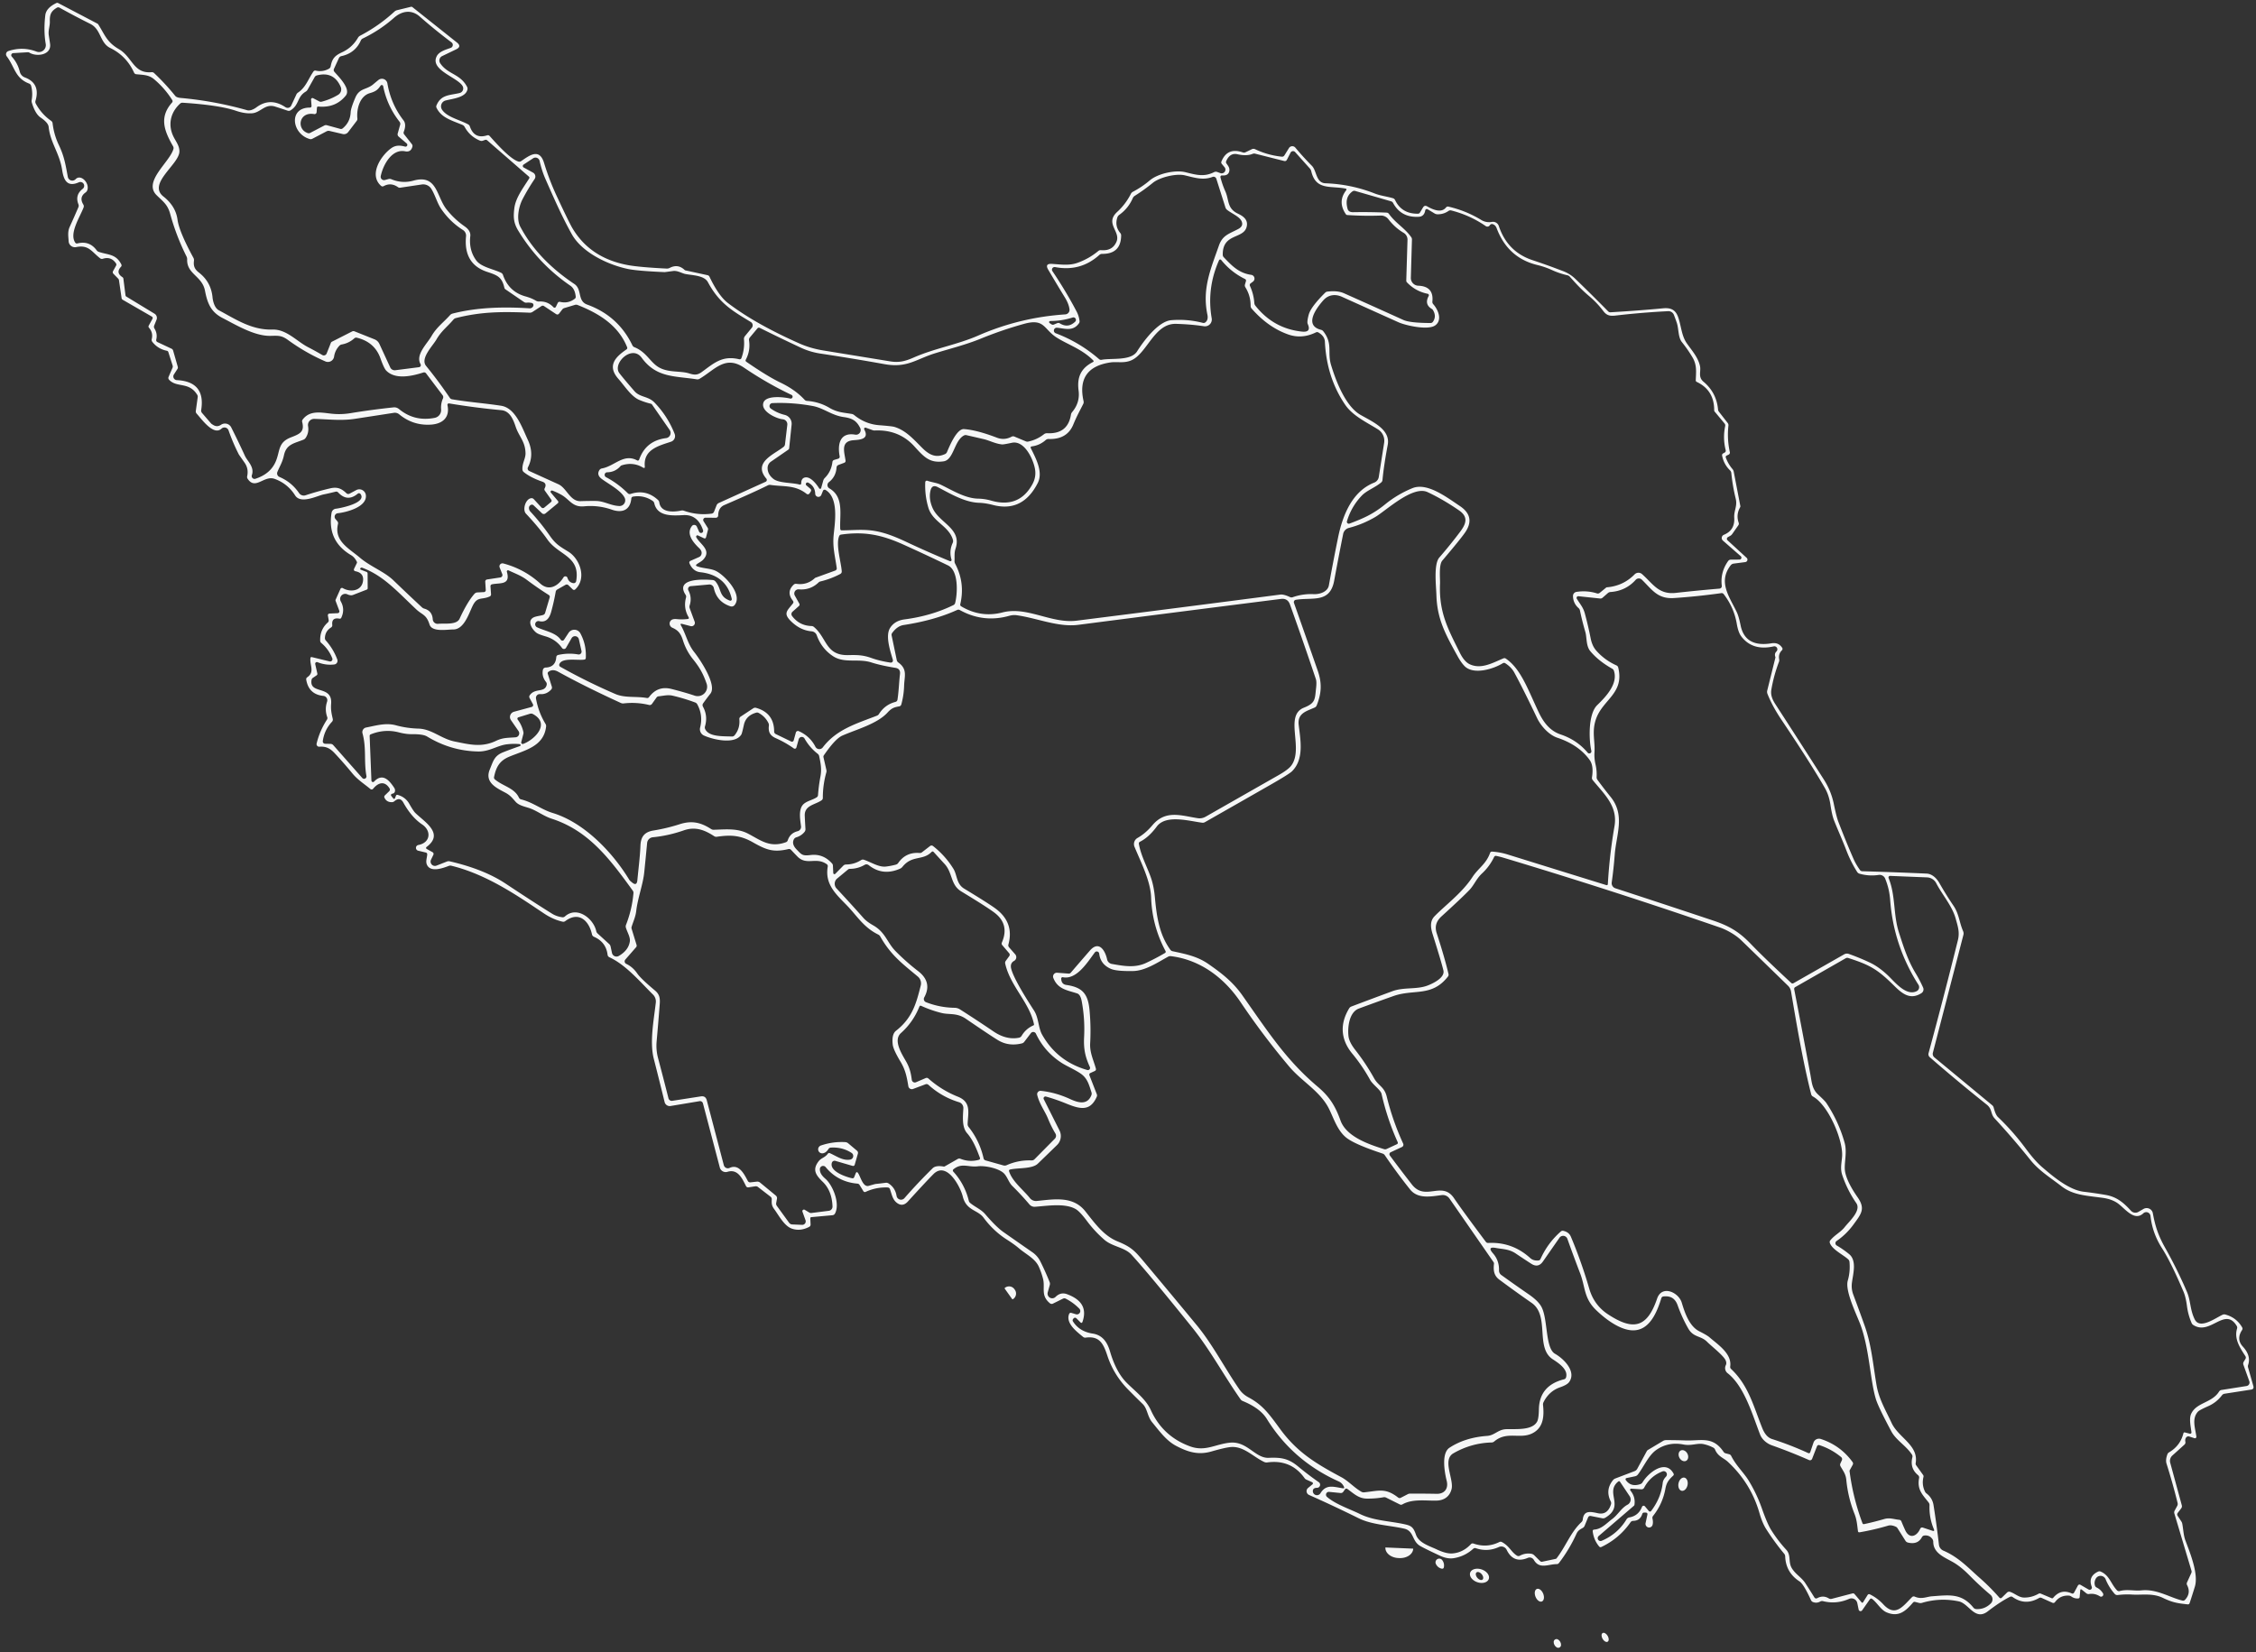 <?xml version="1.0" encoding="UTF-8" standalone="no"?>
<!DOCTYPE svg PUBLIC "-//W3C//DTD SVG 1.1//EN" "http://www.w3.org/Graphics/SVG/1.1/DTD/svg11.dtd">
<svg xmlns="http://www.w3.org/2000/svg" version="1.1" viewBox="0.00 0.00 774.00 567.00">
<rect x="0.00" y="0.00" width="774.00" height="567.00" fill="#333333" stroke="none"/>
<path fill="#f6f7f7" d="
  M 713.70 545.74
  L 713.50 548.01
  Q 713.45 548.47 712.99 548.50
  Q 711.70 548.59 710.67 547.85
  A 1.78 1.71 63.3 0 0 709.77 547.53
  Q 706.79 547.37 705.04 549.76
  A 0.71 0.71 0.0 0 1 704.17 549.99
  L 700.42 548.30
  A 0.95 0.94 41.3 0 0 699.57 548.35
  Q 694.84 551.07 690.52 548.03
  Q 690.07 547.71 689.58 547.95
  Q 686.41 549.52 681.97 552.93
  C 677.58 556.30 675.51 550.24 672.04 549.51
  Q 665.67 548.16 659.40 550.02
  Q 658.89 550.17 658.37 550.03
  L 657.09 549.70
  Q 656.61 549.57 656.29 549.95
  C 653.77 552.89 651.34 555.03 647.24 553.26
  C 645.32 552.43 644.15 550.16 642.40 548.73
  Q 641.87 548.29 641.48 548.85
  L 638.88 552.57
  A 0.67 0.67 0.0 0 1 637.67 552.32
  L 637.22 550.12
  A 2.04 2.04 0.0 0 0 634.39 548.65
  Q 630.02 550.57 625.45 549.43
  A 1.32 1.31 -52.5 0 0 624.48 549.56
  Q 623.28 550.24 621.99 549.73
  A 1.23 1.19 -0.9 0 1 621.34 549.12
  Q 618.81 543.57 617.37 542.64
  Q 612.68 539.59 612.47 534.06
  Q 612.45 533.56 612.13 533.17
  Q 608.78 529.13 605.96 524.71
  Q 604.63 522.64 603.64 519.19
  Q 600.68 508.88 592.72 501.54
  C 591.36 500.29 589.39 499.78 588.43 497.46
  A 1.40 1.38 3.1 0 0 587.78 496.74
  Q 586.16 495.90 584.44 495.54
  C 582.32 495.11 580.28 496.21 577.59 495.68
  Q 572.40 494.67 568.28 497.52
  C 565.60 499.38 564.07 503.12 561.96 505.94
  Q 561.58 506.45 560.96 506.58
  L 558.04 507.19
  A 0.43 0.43 0.0 0 0 557.78 507.86
  Q 559.54 510.38 562.77 509.27
  Q 563.27 509.10 563.54 508.65
  C 565.48 505.38 571.43 500.59 574.16 505.64
  Q 574.38 506.05 574.04 506.37
  C 572.55 507.75 571.75 508.73 571.37 510.87
  Q 570.43 516.05 567.14 520.19
  Q 566.83 520.59 566.94 521.08
  Q 567.24 522.41 566.95 523.32
  A 1.24 1.23 60.0 0 1 564.57 522.68
  L 565.18 519.81
  Q 565.35 519.04 564.56 519.04
  L 564.08 519.03
  A 0.67 0.66 8.1 0 0 563.44 519.50
  Q 562.72 521.84 560.30 521.88
  A 1.13 1.10 -72.5 0 0 559.41 522.36
  Q 555.59 527.88 549.45 530.82
  Q 548.96 531.06 548.62 530.64
  Q 546.80 528.44 546.44 525.52
  Q 546.36 524.92 546.97 524.87
  C 549.49 524.70 551.20 522.67 553.14 521.23
  C 555.06 519.81 556.26 517.46 558.37 516.34
  A 2.04 2.03 -30.9 0 0 559.11 513.41
  L 555.83 508.50
  Q 555.54 508.08 555.15 508.41
  C 550.54 512.25 557.59 516.73 550.74 520.81
  A 1.46 1.45 34.7 0 1 549.73 520.99
  L 545.76 520.20
  A 0.81 0.81 0.0 0 0 544.85 520.69
  L 543.65 523.59
  Q 543.45 524.06 543.02 524.30
  C 542.04 524.85 541.37 525.20 540.87 526.30
  Q 538.43 531.66 534.86 536.34
  Q 534.56 536.73 534.06 536.73
  C 531.23 536.72 528.16 538.60 526.24 535.28
  A 1.66 1.65 63.6 0 0 524.17 534.58
  Q 519.27 536.64 516.92 531.83
  A 2.05 2.04 64.7 0 0 514.23 530.86
  Q 510.36 532.62 506.37 531.27
  Q 505.84 531.09 505.42 531.47
  Q 502.51 534.10 498.71 534.69
  Q 496.58 535.02 494.02 533.83
  Q 488.74 531.37 487.22 530.48
  C 484.34 528.80 485.18 525.33 481.76 524.55
  C 476.76 523.41 470.68 523.24 466.13 520.98
  Q 457.84 516.87 449.12 512.99
  A 1.43 1.42 37.0 0 1 448.78 510.59
  L 450.29 509.34
  A 0.43 0.43 0.0 0 0 450.19 508.62
  L 448.21 507.73
  Q 447.82 507.56 447.58 507.22
  Q 442.92 500.70 434.75 501.83
  A 1.83 1.81 53.2 0 1 433.75 501.68
  C 429.84 499.86 426.60 496.03 422.01 496.57
  Q 419.97 496.81 415.58 498.08
  C 411.03 499.38 407.48 498.22 403.56 496.17
  C 400.14 494.39 397.82 491.11 395.32 488.09
  C 393.61 486.04 393.71 483.41 392.02 481.76
  Q 389.53 479.34 387.12 476.89
  Q 382.12 471.85 379.93 465.22
  C 378.54 461.01 377.21 458.37 372.48 459.00
  Q 371.97 459.07 371.58 458.74
  C 369.47 457.00 365.58 454.10 366.77 450.96
  Q 367.00 450.34 367.63 450.53
  L 369.13 450.98
  A 1.16 1.16 0.0 0 0 370.30 449.06
  Q 368.23 446.95 365.63 445.63
  Q 365.16 445.40 364.69 445.63
  L 361.23 447.34
  A 0.96 0.95 51.5 0 1 360.22 447.22
  C 356.94 444.53 358.64 441.91 357.85 438.82
  Q 357.31 436.69 356.42 434.70
  C 355.16 431.86 352.01 430.41 349.67 428.42
  Q 348.00 426.99 345.56 425.44
  Q 340.82 422.43 337.43 417.82
  C 335.46 415.14 331.50 415.44 330.32 410.59
  C 329.50 407.23 324.81 398.29 320.22 402.92
  Q 317.42 405.75 311.50 412.27
  Q 309.72 414.23 307.77 412.80
  C 306.22 411.66 305.99 409.92 305.33 408.05
  A 0.87 0.85 -8.3 0 0 304.54 407.47
  Q 300.53 407.34 296.99 408.99
  A 0.61 0.61 0.0 0 1 296.21 408.75
  L 294.90 406.60
  A 0.92 0.90 76.8 0 0 294.20 406.16
  Q 287.46 405.60 283.26 400.48
  A 1.12 1.12 0.0 0 0 281.28 401.18
  C 281.26 402.52 282.06 403.53 283.20 404.51
  C 285.67 406.65 288.31 412.91 286.49 416.39
  Q 286.20 416.94 285.58 417.00
  L 278.40 417.65
  Q 277.98 417.69 278.00 418.12
  L 278.10 420.12
  Q 278.13 420.73 277.59 421.01
  Q 274.60 422.56 271.79 421.64
  C 269.08 420.76 267.30 417.20 265.57 414.84
  C 264.72 413.69 264.71 412.88 264.78 411.52
  A 1.05 1.05 0.0 0 0 264.37 410.65
  L 260.05 407.31
  A 1.20 1.20 0.0 0 0 259.15 407.07
  L 256.81 407.43
  Q 256.21 407.52 255.94 406.99
  C 254.67 404.50 253.20 401.00 249.59 402.10
  A 2.09 2.08 73.9 0 1 246.96 400.64
  L 241.17 378.60
  A 1.02 1.02 0.0 0 0 240.02 377.86
  L 230.07 379.52
  A 1.80 1.80 0.0 0 1 228.02 378.17
  Q 226.16 370.57 224.31 363.34
  C 222.82 357.52 224.34 349.87 225.00 344.03
  A 3.35 3.35 0.0 0 0 224.03 341.28
  C 219.71 337.03 214.76 331.08 209.07 328.48
  A 1.10 1.07 9.7 0 1 208.45 327.63
  Q 207.92 323.25 203.77 321.45
  A 1.18 1.17 -84.5 0 1 203.10 320.63
  C 202.11 316.04 198.67 312.55 193.94 316.07
  Q 193.51 316.39 192.98 316.27
  Q 189.78 315.53 186.76 313.53
  C 178.46 308.01 167.39 300.13 154.88 297.08
  Q 154.41 296.96 153.95 297.14
  C 151.84 297.94 147.65 299.46 146.46 296.69
  C 145.99 295.58 146.47 294.50 146.57 293.25
  Q 146.61 292.67 146.04 292.53
  L 143.46 291.91
  A 1.00 1.00 0.0 0 1 143.51 289.96
  C 147.73 289.18 148.08 285.09 144.84 282.91
  Q 141.19 280.47 138.38 275.40
  Q 137.22 273.30 135.28 274.96
  A 1.22 1.20 -66.6 0 1 134.54 275.26
  Q 132.63 275.34 131.89 273.70
  A 0.68 0.68 0.0 0 1 132.04 272.94
  L 133.49 271.54
  Q 133.98 271.06 133.62 270.49
  C 131.92 267.80 129.69 268.59 128.01 270.67
  A 0.65 0.65 0.0 0 1 127.09 270.76
  C 124.84 268.89 122.70 267.60 120.82 265.30
  Q 117.94 261.80 114.86 258.50
  C 113.24 256.77 111.85 256.07 109.56 256.23
  A 0.89 0.89 0.0 0 1 108.63 255.13
  Q 109.67 250.82 112.17 246.94
  Q 112.43 246.53 112.27 246.07
  Q 111.33 243.44 112.22 240.76
  A 1.50 1.49 -77.8 0 0 110.96 238.80
  Q 105.91 238.29 105.06 233.21
  A 0.79 0.79 0.0 0 1 105.39 232.42
  C 108.08 230.60 106.24 228.30 106.50 225.86
  Q 106.55 225.38 107.02 225.49
  L 113.09 226.96
  A 0.79 0.79 0.0 0 0 114.01 225.91
  Q 112.79 222.78 110.23 220.63
  Q 109.86 220.32 109.85 219.85
  Q 109.73 216.05 112.45 213.61
  Q 112.86 213.25 112.76 212.71
  L 112.49 211.22
  A 0.58 0.58 0.0 0 1 113.03 210.54
  L 115.86 210.41
  A 0.62 0.62 0.0 0 0 116.41 209.58
  L 115.14 206.19
  A 0.57 0.55 -44.3 0 1 115.15 205.77
  L 116.80 202.08
  A 0.58 0.58 0.0 0 1 117.62 201.82
  C 120.25 203.34 124.12 202.81 124.55 199.32
  Q 124.88 196.64 122.00 196.03
  Q 121.15 195.85 121.53 195.07
  L 122.44 193.19
  A 0.48 0.45 -46.6 0 0 122.44 192.80
  Q 121.70 191.24 120.47 190.51
  Q 112.16 185.62 113.76 175.96
  A 1.68 1.68 0.0 0 1 115.25 174.56
  C 116.80 174.39 125.90 172.58 123.70 169.53
  A 0.67 0.67 0.0 0 0 122.73 169.41
  Q 119.19 172.37 116.05 169.01
  Q 115.66 168.59 115.10 168.73
  Q 112.99 169.26 110.95 169.68
  C 108.88 170.11 103.20 173.07 101.26 170.01
  Q 98.68 165.93 94.20 164.32
  C 90.59 163.02 87.61 168.30 84.97 164.30
  Q 84.70 163.89 84.80 163.42
  Q 85.36 160.82 83.91 158.77
  Q 81.98 156.02 81.96 155.98
  Q 79.96 152.09 78.41 147.68
  A 1.49 1.48 -31.2 0 0 75.99 147.09
  C 73.26 149.65 69.15 143.77 67.47 141.94
  Q 67.11 141.54 67.18 141.01
  L 67.83 136.29
  A 1.29 1.27 33.3 0 0 67.65 135.45
  C 64.82 130.88 60.65 133.17 57.99 130.29
  A 0.89 0.88 35.4 0 1 57.83 129.35
  L 59.19 126.20
  Q 59.35 125.83 59.23 125.45
  L 57.76 120.83
  A 0.68 0.68 0.0 0 0 57.24 120.36
  Q 54.19 119.75 52.27 117.32
  A 1.12 1.12 0.0 0 1 52.06 116.36
  Q 52.61 114.16 51.11 112.46
  A 0.64 0.63 39.1 0 1 51.03 111.73
  L 52.28 109.46
  Q 52.58 108.91 52.04 108.60
  L 42.09 102.86
  Q 41.78 102.68 41.72 102.32
  L 40.81 96.11
  A 0.89 0.82 20.8 0 0 40.58 95.65
  L 38.89 93.92
  A 0.75 0.75 0.0 0 1 38.78 93.04
  L 39.82 91.16
  Q 40.05 90.74 39.77 90.34
  Q 38.09 87.90 35.26 88.80
  A 0.98 0.97 54.8 0 1 34.36 88.64
  C 31.44 86.38 30.44 83.91 26.13 84.79
  A 2.16 2.16 0.0 0 1 23.55 82.81
  C 23.45 81.09 23.14 79.52 23.93 77.81
  Q 25.45 74.48 26.89 71.12
  A 1.36 1.33 -44.4 0 0 26.91 70.12
  Q 25.64 66.92 28.36 64.81
  A 1.31 1.31 0.0 0 0 27.03 62.57
  C 23.05 64.32 21.86 61.82 21.33 58.37
  C 20.42 52.48 17.27 49.02 16.69 43.54
  Q 16.54 42.09 13.93 40.33
  Q 12.08 39.08 10.91 35.18
  A 1.76 1.69 -49.8 0 1 10.86 34.38
  Q 11.32 31.88 10.68 29.46
  A 1.15 1.15 0.0 0 0 9.97 28.67
  C 5.12 26.80 5.11 23.01 2.31 19.33
  A 1.16 1.16 0.0 0 1 2.87 17.52
  Q 7.77 15.89 12.52 17.70
  A 2.36 2.36 0.0 0 0 15.69 15.09
  Q 14.91 10.62 15.54 5.24
  Q 15.83 2.73 19.32 1.05
  Q 19.65 0.89 19.98 1.06
  L 33.46 8.13
  A 0.56 0.48 82.8 0 1 33.66 8.31
  C 35.91 11.77 36.51 14.37 40.80 16.87
  C 45.47 19.60 45.76 25.33 52.00 24.77
  A 1.10 1.08 -25.8 0 1 52.86 25.06
  Q 56.77 28.75 60.11 32.89
  Q 60.59 33.49 62.01 33.61
  Q 73.58 34.65 84.76 37.81
  C 85.78 38.10 87.03 37.54 88.00 36.81
  Q 92.74 33.31 97.95 36.79
  A 1.34 1.33 29.3 0 0 99.90 36.25
  L 101.69 32.41
  Q 101.87 32.03 102.22 31.79
  C 104.94 29.99 105.75 27.09 107.55 24.52
  A 0.72 0.71 -65.8 0 1 108.30 24.23
  Q 110.72 24.77 112.84 23.59
  Q 113.36 23.30 113.46 22.73
  C 113.95 20.14 114.83 19.11 117.35 17.94
  Q 120.84 16.34 122.81 12.96
  Q 123.08 12.49 123.57 12.24
  Q 130.01 8.88 135.36 3.95
  Q 135.73 3.62 136.21 3.50
  L 140.96 2.34
  A 0.64 0.64 0.0 0 1 141.52 2.46
  L 156.77 14.59
  Q 158.50 15.97 156.50 16.93
  L 151.69 19.25
  A 1.68 1.67 -29.5 0 0 151.01 21.67
  C 153.56 25.55 157.87 25.26 160.25 29.80
  Q 160.48 30.24 160.37 30.72
  C 159.75 33.51 155.30 33.85 152.86 34.49
  A 2.08 2.07 66.1 0 0 151.65 37.63
  C 153.35 40.23 157.89 41.15 160.66 42.71
  A 1.22 1.19 -85.3 0 1 161.19 43.35
  Q 162.71 47.84 167.13 46.44
  Q 167.64 46.28 167.99 46.67
  C 169.82 48.68 174.85 54.50 177.84 55.43
  Q 178.35 55.59 178.79 55.29
  C 181.66 53.33 185.06 50.68 186.66 55.91
  Q 188.45 61.79 191.03 67.33
  Q 195.23 76.34 196.37 78.27
  Q 202.50 88.62 215.54 90.99
  Q 219.49 91.70 228.71 92.16
  Q 229.28 92.19 229.79 91.92
  Q 232.61 90.45 234.91 92.66
  A 0.46 0.38 -11.3 0 0 235.11 92.77
  L 242.76 94.43
  A 0.96 0.94 -6.7 0 1 243.40 94.93
  Q 246.56 101.57 249.75 103.99
  Q 259.15 111.16 274.27 117.86
  Q 278.05 119.54 282.47 120.26
  Q 293.95 122.13 305.40 124.00
  C 308.33 124.48 310.45 124.01 313.39 122.72
  C 320.71 119.50 328.42 118.29 335.62 115.14
  Q 349.86 108.92 365.48 107.88
  A 1.57 1.56 -5.7 0 0 366.93 106.12
  Q 366.68 104.24 365.36 102.10
  Q 362.88 98.05 359.63 92.55
  Q 358.37 90.41 360.85 90.55
  C 363.79 90.72 366.74 91.23 369.64 90.20
  Q 373.58 88.81 376.82 86.12
  Q 377.22 85.79 377.74 85.84
  Q 381.69 86.19 383.06 82.92
  C 384.53 79.39 378.95 76.69 383.30 72.71
  Q 386.20 70.05 387.99 66.51
  Q 388.22 66.05 388.67 65.81
  Q 391.82 64.15 394.49 61.89
  C 397.23 59.57 403.21 58.22 406.69 59.09
  C 410.62 60.07 413.15 60.75 416.54 59.07
  Q 417.06 58.82 417.60 59.01
  L 418.72 59.41
  A 1.28 1.28 0.0 0 0 420.14 57.40
  L 419.18 56.24
  Q 418.87 55.86 419.06 55.41
  Q 421.08 50.44 426.42 52.31
  Q 426.87 52.46 427.29 52.26
  L 429.49 51.20
  A 1.29 1.29 0.0 0 1 430.61 51.20
  Q 434.93 53.26 439.74 53.76
  Q 440.36 53.82 440.68 53.29
  L 442.22 50.81
  A 1.35 1.35 0.0 0 1 444.41 50.66
  Q 447.11 53.89 450.10 56.91
  C 451.79 58.62 451.44 62.76 454.74 62.89
  Q 463.50 63.20 471.61 66.38
  C 473.67 67.18 475.71 67.38 477.88 68.01
  A 1.21 1.18 -4.3 0 1 478.63 68.64
  Q 480.90 73.41 486.48 73.33
  Q 486.94 73.32 487.18 72.92
  L 488.21 71.20
  Q 488.74 70.30 489.65 70.82
  Q 494.26 73.48 496.09 71.21
  Q 496.44 70.78 496.98 70.91
  Q 503.01 72.31 508.25 75.51
  C 509.37 76.19 510.67 76.37 511.83 76.15
  A 2.11 2.10 -14.5 0 1 514.22 77.55
  Q 517.17 86.41 525.78 89.27
  C 530.70 90.91 532.71 91.69 536.24 93.02
  Q 538.63 93.93 540.41 95.63
  Q 546.14 101.15 551.72 106.83
  Q 552.07 107.19 552.57 107.16
  Q 563.25 106.51 570.49 105.80
  C 573.12 105.54 574.83 106.19 575.76 108.85
  C 576.84 111.95 576.87 115.16 578.75 117.85
  C 580.46 120.29 582.54 122.56 583.23 125.53
  C 583.67 127.43 582.46 129.33 584.45 130.99
  Q 588.91 134.71 589.44 140.54
  Q 589.48 140.95 589.73 141.27
  L 592.74 145.14
  A 1.23 1.22 -61.0 0 1 593.00 146.05
  Q 592.49 150.65 593.48 155.14
  A 0.76 0.75 70.9 0 1 593.07 156.00
  L 592.43 156.31
  Q 591.93 156.54 592.12 157.06
  Q 592.91 159.22 594.39 160.96
  Q 594.72 161.35 594.82 161.86
  L 597.08 173.62
  A 0.67 0.67 0.0 0 1 597.00 174.09
  Q 595.56 176.64 596.51 179.36
  Q 596.68 179.84 596.39 180.26
  L 594.30 183.25
  Q 594.04 183.62 593.65 183.85
  L 592.81 184.32
  A 0.67 0.67 0.0 0 0 592.69 185.40
  L 599.25 191.42
  A 0.85 0.84 -27.6 0 1 598.79 192.88
  L 594.80 193.40
  Q 594.16 193.49 593.76 194.00
  C 589.35 199.71 593.34 204.77 595.85 210.02
  Q 596.54 211.46 597.17 214.57
  Q 598.72 222.25 607.79 220.74
  Q 610.20 220.35 611.45 222.30
  A 0.67 0.66 -38.9 0 1 611.36 223.13
  Q 610.05 224.41 610.41 226.24
  A 1.69 1.67 -40.0 0 1 610.33 227.12
  Q 608.55 231.79 607.72 236.69
  C 607.40 238.55 608.17 240.20 609.11 241.65
  Q 617.48 254.55 625.75 267.51
  Q 628.23 271.40 629.14 275.81
  Q 630.04 280.22 630.71 281.98
  Q 633.53 289.30 635.93 294.75
  Q 636.73 296.58 638.11 298.52
  Q 638.41 298.94 638.93 298.96
  Q 650.02 299.28 660.99 299.77
  C 662.84 299.85 664.41 301.32 665.39 303.04
  Q 667.65 307.03 670.23 310.82
  C 672.14 313.63 672.20 316.52 673.51 319.52
  A 1.96 1.94 -49.7 0 1 673.61 320.82
  L 663.14 361.24
  A 1.58 1.56 27.3 0 0 663.66 362.84
  L 683.49 379.25
  Q 683.88 379.58 684.01 380.08
  Q 684.64 382.51 685.45 383.29
  Q 690.67 388.28 694.95 394.06
  Q 698.12 398.35 700.62 400.49
  C 704.38 403.72 709.86 408.36 714.91 408.94
  Q 718.70 409.39 722.46 410.04
  C 726.33 410.72 728.62 412.76 731.12 415.48
  A 2.04 2.04 0.0 0 0 733.64 415.86
  L 735.41 414.84
  A 2.16 2.16 0.0 0 1 738.61 416.32
  C 739.43 420.81 740.47 423.99 742.85 428.21
  Q 747.01 435.59 750.34 443.37
  C 751.59 446.29 751.34 449.46 752.99 452.76
  C 754.76 456.31 760.17 452.21 762.56 451.14
  Q 763.00 450.95 763.46 451.07
  Q 767.29 452.10 769.24 455.47
  Q 769.52 455.95 769.21 456.42
  Q 767.15 459.53 769.49 462.08
  Q 772.36 465.21 771.31 468.34
  Q 771.16 468.78 771.28 469.23
  L 773.09 475.62
  Q 773.39 476.67 772.31 476.84
  L 763.24 478.25
  Q 762.67 478.33 762.32 478.79
  Q 760.44 481.25 757.72 482.47
  Q 754.59 483.86 754.10 484.39
  C 751.88 486.80 753.17 490.10 753.54 492.96
  A 0.51 0.50 -84.6 0 1 752.88 493.51
  L 751.09 492.93
  A 0.95 0.95 0.0 0 0 750.04 493.25
  Q 749.58 493.85 749.77 494.75
  A 1.04 1.02 -26.9 0 1 749.44 495.73
  L 745.30 499.46
  A 2.49 2.48 -28.7 0 0 744.57 501.94
  L 748.54 516.53
  Q 748.70 517.11 748.33 517.60
  L 747.16 519.13
  Q 746.78 519.64 747.13 520.17
  L 748.37 522.06
  Q 748.62 522.44 748.71 522.89
  C 749.09 524.89 749.10 526.80 749.81 528.69
  C 751.37 532.85 754.34 540.08 753.03 544.43
  Q 752.16 547.30 751.23 550.09
  Q 751.06 550.59 750.54 550.53
  C 747.21 550.18 745.38 549.91 742.09 548.32
  C 738.52 546.59 734.89 547.38 731.49 547.17
  Q 729.03 547.02 726.55 547.33
  A 1.16 1.16 0.0 0 1 725.53 546.95
  Q 723.52 544.67 722.42 541.94
  A 1.88 1.88 0.0 0 0 718.99 541.79
  Q 718.39 542.96 718.76 544.10
  A 1.08 1.07 -86.0 0 0 719.30 544.73
  Q 720.69 545.41 721.50 546.74
  A 0.76 0.76 0.0 0 1 720.45 547.78
  Q 718.71 546.67 716.72 546.98
  Q 716.21 547.06 715.80 546.74
  L 714.26 545.51
  Q 713.76 545.11 713.70 545.74
  Z
  M 75.83 145.76
  A 2.41 2.40 -30.4 0 1 79.34 146.67
  Q 81.90 151.77 84.02 156.40
  C 84.88 158.29 87.38 160.22 86.41 163.05
  A 0.97 0.97 0.0 0 0 87.63 164.29
  Q 92.70 162.64 94.54 158.50
  C 96.15 154.89 95.22 151.87 99.77 150.10
  C 102.75 148.94 104.58 148.26 103.67 144.79
  A 0.98 0.97 -33.3 0 1 103.84 143.97
  C 106.46 140.48 110.69 141.70 114.26 142.01
  Q 117.23 142.27 120.23 141.78
  Q 127.59 140.57 135.02 139.79
  Q 136.06 139.69 136.90 140.37
  Q 142.22 144.76 149.17 143.38
  A 2.72 2.72 0.0 0 0 151.34 140.51
  Q 151.18 138.50 151.98 136.72
  A 1.08 1.08 0.0 0 0 151.86 135.63
  L 146.20 128.14
  Q 145.82 127.64 145.21 127.83
  C 141.51 129.01 135.66 130.43 132.49 127.15
  Q 131.73 126.36 130.53 122.97
  Q 128.55 117.38 122.46 115.89
  Q 121.95 115.76 121.55 116.11
  Q 119.72 117.75 117.27 118.20
  A 1.56 1.51 15.6 0 0 116.40 118.67
  Q 114.92 120.28 114.62 122.37
  A 2.15 2.14 16.0 0 1 111.64 124.02
  Q 104.87 121.08 98.81 116.67
  C 96.55 115.02 95.42 115.20 92.76 115.25
  C 87.34 115.35 81.08 111.56 76.35 109.12
  C 72.30 107.03 71.15 104.02 70.32 99.72
  C 69.34 94.66 64.01 94.05 64.21 88.98
  Q 64.22 88.48 64.00 88.03
  Q 60.48 81.00 58.39 73.41
  C 57.52 70.20 56.04 69.24 53.75 67.00
  C 48.98 62.33 58.18 55.72 59.50 51.14
  A 1.23 1.20 38.5 0 0 59.38 50.20
  C 56.38 44.96 54.51 40.28 59.01 35.21
  Q 59.37 34.80 59.09 34.34
  Q 56.53 30.26 52.83 27.16
  C 51.00 25.63 49.04 25.71 46.75 25.47
  A 0.92 0.91 -9.5 0 1 46.00 24.94
  Q 43.40 19.20 37.83 16.47
  C 34.21 14.69 34.73 10.07 31.01 8.21
  Q 25.69 5.56 20.44 2.64
  Q 19.97 2.38 19.51 2.65
  C 17.60 3.78 17.02 4.90 17.10 7.32
  C 17.15 9.11 16.46 10.42 16.75 12.20
  Q 16.97 13.60 17.18 15.03
  C 17.73 18.87 12.63 19.61 10.09 18.07
  A 0.96 0.94 58.3 0 0 9.53 17.93
  L 4.53 18.23
  A 0.72 0.72 0.0 0 0 4.04 19.43
  Q 6.07 21.66 6.79 24.60
  A 2.81 2.79 -86.6 0 0 8.53 26.57
  Q 13.95 28.61 12.18 34.60
  A 1.22 1.19 -51.4 0 0 12.27 35.53
  Q 14.20 39.13 17.52 41.45
  Q 17.99 41.77 18.05 42.33
  Q 18.51 46.24 20.17 49.72
  C 22.10 53.75 22.50 56.63 23.27 60.70
  A 1.57 1.56 61.4 0 0 25.94 61.49
  C 27.70 59.63 30.77 62.75 29.97 65.21
  A 1.74 1.70 82.2 0 1 29.34 66.06
  Q 27.04 67.69 28.59 70.19
  A 1.15 1.14 40.1 0 1 28.68 71.19
  C 27.45 74.45 23.69 80.03 25.79 83.22
  Q 26.07 83.65 26.57 83.53
  Q 30.67 82.50 33.16 85.89
  A 1.45 1.44 81.6 0 0 33.87 86.42
  C 36.98 87.50 39.77 87.05 41.62 90.72
  Q 41.85 91.17 41.51 91.54
  Q 39.61 93.57 42.01 95.11
  A 0.71 0.71 0.0 0 1 42.33 95.62
  L 43.06 101.35
  A 0.55 0.54 12.4 0 0 43.33 101.76
  L 53.02 107.65
  A 1.68 1.68 0.0 0 1 53.71 109.71
  L 52.92 111.67
  Q 52.69 112.24 53.01 112.76
  Q 54.08 114.49 53.62 116.48
  Q 53.46 117.13 54.07 117.41
  L 58.86 119.66
  A 0.98 0.97 4.9 0 1 59.39 120.28
  L 61.00 125.89
  A 0.86 0.85 -37.0 0 1 60.90 126.57
  L 59.66 128.51
  A 1.26 1.26 0.0 0 0 60.66 130.44
  Q 70.58 130.93 69.03 140.69
  Q 68.94 141.29 69.34 141.74
  L 72.43 145.32
  A 1.55 0.17 27.9 0 0 73.30 145.91
  Q 74.56 146.62 75.83 145.76
  Z
  M 107.79 39.15
  C 102.53 38.24 101.64 44.34 105.57 45.66
  Q 106.02 45.82 106.44 45.59
  L 111.25 43.08
  Q 111.69 42.84 112.18 42.98
  L 116.72 44.22
  Q 117.20 44.35 117.58 44.04
  Q 120.16 41.91 120.31 38.51
  Q 120.38 37.08 121.92 33.48
  C 123.36 30.13 125.76 30.88 128.05 28.93
  Q 129.08 28.06 129.83 27.45
  A 1.91 1.91 0.0 0 1 132.91 28.61
  Q 134.12 35.73 138.44 41.30
  Q 139.51 42.68 138.53 45.22
  Q 138.35 45.69 138.66 46.10
  L 141.29 49.44
  Q 141.62 49.86 141.48 50.38
  Q 140.94 52.31 138.99 51.92
  C 134.51 51.02 131.47 56.42 130.63 60.42
  A 1.15 1.15 0.0 0 0 132.06 61.77
  L 133.30 61.43
  Q 133.78 61.30 134.24 61.49
  Q 138.00 63.06 141.86 61.98
  C 150.01 59.71 149.69 67.37 153.18 71.81
  Q 155.85 75.20 159.43 77.69
  C 160.63 78.53 161.51 79.61 161.35 81.01
  Q 160.80 85.83 163.39 89.36
  C 165.08 91.66 169.30 92.32 171.93 93.61
  A 1.30 1.30 0.0 0 1 172.57 94.35
  Q 174.53 100.11 180.29 101.71
  Q 182.43 102.31 183.86 103.18
  Q 184.36 103.49 184.96 103.46
  Q 187.89 103.30 189.89 105.43
  A 0.50 0.50 0.0 0 0 190.70 105.31
  L 191.33 104.00
  Q 191.60 103.46 192.19 103.59
  Q 194.98 104.24 197.22 102.50
  Q 197.57 102.22 197.52 101.78
  Q 197.26 99.13 195.70 98.05
  Q 184.70 90.51 177.80 79.14
  C 176.17 76.47 176.09 74.41 176.46 71.46
  C 176.91 67.85 179.50 64.49 181.53 61.27
  Q 181.78 60.88 181.43 60.58
  L 167.17 48.17
  A 0.78 0.76 55.3 0 0 166.39 48.02
  L 165.69 48.27
  Q 165.16 48.47 164.65 48.25
  Q 161.18 46.80 159.41 43.54
  A 1.61 1.57 86.1 0 0 158.64 42.85
  C 154.59 41.19 151.41 40.33 149.78 37.02
  Q 149.57 36.58 149.76 36.13
  C 151.33 32.42 154.28 32.73 157.68 31.92
  A 1.63 1.62 68.4 0 0 158.71 29.53
  C 156.98 26.52 147.42 24.04 149.83 19.30
  C 150.67 17.66 152.93 17.04 154.63 16.43
  A 1.08 1.08 0.0 0 0 154.92 14.55
  Q 149.22 10.27 144.02 5.69
  C 141.19 3.20 137.91 3.70 135.12 6.16
  Q 130.31 10.40 124.44 13.22
  A 1.35 1.29 89.9 0 0 123.80 13.89
  Q 121.86 18.24 117.12 19.26
  A 1.25 1.22 -83.4 0 0 116.26 19.96
  L 114.59 23.60
  Q 114.33 24.18 114.74 24.66
  C 116.20 26.36 120.49 30.50 118.62 32.82
  Q 115.17 37.10 109.26 36.56
  Q 108.78 36.51 108.74 36.99
  L 108.62 38.51
  A 0.71 0.71 0.0 0 1 107.79 39.15
  Z
  M 107.43 33.69
  L 109.52 34.79
  Q 109.93 35.01 110.37 34.89
  Q 113.40 34.11 116.03 32.52
  A 2.18 2.17 62.4 0 0 116.88 29.78
  Q 114.48 24.37 108.73 25.87
  Q 108.21 26.01 107.95 26.47
  L 105.55 30.74
  Q 105.30 31.20 104.84 31.47
  C 101.86 33.25 102.71 36.06 99.63 37.90
  A 1.13 1.10 -49.9 0 1 98.72 37.99
  Q 96.58 37.27 94.42 36.58
  C 90.91 35.46 89.45 38.65 86.47 38.87
  Q 84.00 39.05 81.00 38.03
  Q 75.22 36.06 62.64 35.25
  A 1.15 1.13 -64.0 0 0 61.80 35.55
  C 58.33 38.70 57.47 43.16 59.76 47.35
  C 60.60 48.90 61.62 50.27 61.55 52.07
  C 61.37 56.44 50.53 63.05 56.07 67.43
  Q 60.28 70.75 60.90 75.35
  Q 61.45 79.47 66.36 88.47
  Q 66.61 88.93 66.55 89.44
  C 66.32 91.24 66.72 92.35 68.26 93.54
  Q 72.39 96.75 72.91 101.97
  C 73.07 103.66 73.73 105.75 75.05 106.45
  C 80.88 109.56 86.34 113.31 93.54 113.09
  C 98.25 112.95 101.89 117.16 105.60 119.08
  Q 108.17 120.41 110.57 121.82
  A 1.05 1.04 -64.0 0 0 112.07 121.30
  L 113.51 117.67
  A 0.79 0.76 -4.8 0 1 113.87 117.26
  L 120.82 113.73
  A 0.97 0.94 -47.2 0 1 121.61 113.69
  L 128.48 116.43
  A 3.11 3.10 -1.4 0 1 130.17 118.03
  L 133.88 126.07
  A 1.67 1.67 0.0 0 0 135.62 127.04
  L 143.77 126.00
  A 0.70 0.69 -18.3 0 0 144.29 124.97
  C 142.46 121.73 146.46 118.07 148.06 115.30
  C 149.82 112.27 152.14 110.66 154.42 108.11
  A 1.74 1.71 13.5 0 1 155.25 107.61
  C 163.80 105.42 172.84 105.24 181.63 105.80
  A 1.10 0.87 -31.0 0 0 182.33 103.94
  Q 181.44 103.77 180.72 103.86
  Q 180.20 103.93 179.76 103.63
  L 173.42 99.29
  A 0.88 0.87 -80.2 0 1 173.05 98.76
  C 172.19 95.10 170.80 94.50 167.16 93.30
  Q 158.95 90.61 159.89 81.07
  A 2.29 2.28 18.9 0 0 158.84 78.93
  Q 154.41 76.14 151.35 71.67
  C 150.00 69.70 149.34 67.02 148.00 64.83
  A 3.30 3.29 -20.1 0 0 144.71 63.30
  L 137.30 64.41
  A 1.00 0.98 57.9 0 1 136.55 64.23
  Q 134.14 62.52 131.65 63.86
  Q 131.14 64.13 130.71 63.75
  C 126.47 59.98 130.61 53.48 134.18 50.89
  C 135.75 49.75 137.21 49.85 138.99 50.31
  A 0.62 0.62 0.0 0 0 139.54 49.24
  L 136.77 46.87
  A 1.03 1.02 28.4 0 1 136.45 45.81
  L 137.29 42.81
  A 1.15 1.14 34.0 0 0 137.09 41.79
  Q 132.81 36.35 131.46 29.57
  A 0.50 0.49 -34.2 0 0 130.56 29.40
  C 129.57 30.89 128.80 31.41 126.90 31.96
  C 123.37 32.97 122.28 37.53 122.61 40.67
  Q 122.66 41.12 122.38 41.48
  L 119.45 45.33
  A 1.82 1.80 -64.7 0 1 117.61 46.00
  L 113.08 44.94
  Q 112.52 44.81 112.01 45.08
  L 107.20 47.60
  Q 106.74 47.85 106.24 47.70
  C 100.12 45.94 98.90 36.93 106.27 36.92
  Q 106.93 36.92 106.88 36.25
  L 106.72 34.16
  A 0.49 0.49 0.0 0 1 107.43 33.69
  Z
  M 482.47 96.27
  L 482.89 82.31
  A 2.71 2.71 0.0 0 0 481.54 79.88
  Q 478.62 78.17 476.33 75.21
  C 475.71 74.40 474.67 73.93 473.75 73.97
  Q 468.00 74.17 462.25 73.79
  Q 461.91 73.77 461.73 73.49
  Q 458.84 69.23 461.81 65.35
  Q 462.21 64.83 461.57 64.70
  C 456.40 63.69 451.42 65.38 449.87 58.74
  Q 449.75 58.23 449.40 57.83
  L 444.34 52.18
  A 0.96 0.96 0.0 0 0 442.77 52.38
  L 441.54 54.79
  Q 441.22 55.41 440.55 55.24
  L 430.61 52.73
  Q 430.18 52.62 429.77 52.79
  Q 427.73 53.64 424.54 52.93
  Q 421.98 52.36 420.70 55.27
  Q 420.51 55.71 420.78 56.10
  C 421.38 56.95 421.94 57.60 421.76 58.67
  Q 421.47 60.37 419.26 60.20
  A 0.51 0.51 0.0 0 0 418.72 60.83
  Q 419.34 63.31 420.38 65.63
  C 421.75 68.68 420.92 71.53 424.73 73.32
  C 426.84 74.31 428.30 75.61 427.69 77.90
  C 426.58 82.10 419.39 79.96 419.51 87.45
  Q 419.52 87.93 419.85 88.27
  C 422.65 91.22 425.06 93.72 429.27 94.31
  A 1.30 1.30 0.0 0 1 429.86 96.65
  L 429.05 97.25
  A 0.69 0.69 0.0 0 0 428.83 98.09
  Q 430.12 100.89 430.34 103.95
  Q 430.37 104.48 430.70 104.89
  Q 436.91 112.76 446.70 113.79
  Q 449.99 114.13 448.66 111.16
  Q 448.34 110.46 449.00 107.98
  Q 449.71 105.32 454.66 100.42
  Q 454.98 100.11 455.43 100.06
  Q 458.88 99.64 461.12 100.64
  Q 471.31 105.18 481.49 109.80
  Q 483.75 110.82 490.77 110.84
  Q 491.35 110.84 491.67 110.35
  Q 492.93 108.44 491.56 106.30
  A 0.82 0.76 86.8 0 0 491.31 106.06
  Q 488.57 104.48 490.16 101.57
  A 0.52 0.52 0.0 0 0 489.81 100.81
  Q 485.63 99.96 482.71 96.90
  A 0.89 0.86 -66.9 0 1 482.47 96.27
  Z
  M 236.38 128.12
  C 238.09 128.65 239.15 128.82 240.72 127.69
  C 244.85 124.71 247.72 121.86 253.62 123.28
  A 0.64 0.64 0.0 0 0 254.37 122.88
  Q 255.53 119.75 255.24 116.44
  A 1.51 1.49 -28.5 0 1 255.57 115.35
  L 257.93 112.48
  A 1.33 1.33 0.0 0 0 257.60 110.50
  C 251.43 106.74 246.83 104.20 242.88 96.84
  C 241.58 94.41 237.43 94.52 235.01 93.99
  C 233.84 93.73 232.43 92.80 230.93 93.00
  Q 228.14 93.38 228.02 93.38
  Q 218.79 92.98 215.50 92.31
  C 208.63 90.89 199.71 86.69 196.17 80.36
  C 192.76 74.25 190.06 68.05 187.24 61.67
  Q 185.91 58.69 185.13 55.22
  A 1.46 1.46 0.0 0 0 182.90 54.32
  L 179.63 56.48
  A 0.58 0.58 0.0 0 0 179.67 57.47
  L 182.88 59.24
  A 1.53 1.53 0.0 0 1 183.41 61.44
  Q 181.16 64.77 179.31 68.30
  C 177.88 71.03 177.16 75.23 178.48 77.74
  Q 184.39 88.99 197.05 97.45
  C 199.81 99.30 198.00 103.27 201.45 104.52
  Q 212.09 108.37 216.96 118.49
  Q 217.18 118.95 217.66 119.14
  C 221.52 120.69 222.87 123.84 225.44 125.66
  C 228.83 128.05 233.16 127.13 236.38 128.12
  Z
  M 370.20 110.90
  C 368.14 113.89 365.18 112.67 362.61 112.46
  A 0.98 0.98 0.0 0 0 362.19 114.35
  Q 370.40 117.45 377.06 123.22
  Q 377.45 123.56 377.96 123.46
  C 381.40 122.81 388.01 123.91 390.12 120.57
  C 392.32 117.07 397.36 110.26 401.83 109.87
  Q 407.27 109.41 412.68 110.79
  Q 413.18 110.92 413.59 110.58
  Q 414.60 109.74 414.24 107.98
  C 412.40 99.10 415.32 92.47 418.19 84.28
  C 419.44 80.69 421.64 80.28 424.81 78.59
  Q 426.78 77.55 425.92 75.81
  C 425.16 74.27 422.43 73.18 420.98 72.00
  Q 420.58 71.67 420.42 71.17
  L 417.30 61.33
  A 0.99 0.99 0.0 0 0 416.00 60.71
  C 412.72 61.97 409.73 60.93 406.46 60.16
  C 403.52 59.46 397.86 60.83 395.52 62.74
  Q 392.57 65.15 389.32 67.20
  A 1.79 1.77 86.0 0 0 388.64 67.99
  Q 387.11 71.51 384.00 73.73
  A 1.83 1.80 -9.5 0 0 383.34 74.64
  Q 382.38 77.57 384.34 79.95
  Q 384.66 80.33 384.65 80.82
  Q 384.57 87.17 378.13 87.12
  Q 377.57 87.12 377.16 87.49
  Q 370.69 93.32 361.98 91.65
  A 0.90 0.90 0.0 0 0 361.07 93.04
  Q 365.67 99.86 369.36 106.88
  Q 370.17 108.40 370.38 110.16
  A 1.09 1.04 59.8 0 1 370.20 110.90
  Z
  M 581.79 130.47
  C 581.91 127.46 582.22 125.21 580.61 122.53
  Q 579.02 119.86 577.06 117.43
  C 575.68 115.72 575.99 112.83 575.26 110.70
  Q 574.78 109.30 574.30 108.07
  A 2.02 2.01 77.8 0 0 572.31 106.78
  Q 563.27 107.24 554.28 108.28
  C 552.33 108.51 551.21 108.25 550.06 106.72
  Q 547.91 103.88 545.21 101.61
  C 542.49 99.32 540.74 97.36 538.57 94.94
  A 1.57 1.54 -14.0 0 0 537.75 94.46
  Q 534.95 93.82 532.42 92.65
  Q 530.07 91.58 527.47 90.95
  Q 517.30 88.50 513.49 78.33
  Q 513.22 77.61 512.77 77.26
  Q 511.69 76.45 511.10 77.34
  A 0.97 0.96 -55.4 0 1 509.75 77.59
  Q 504.29 73.83 497.90 72.22
  Q 497.38 72.09 496.94 72.40
  Q 495.22 73.58 493.14 73.53
  Q 492.63 73.51 492.19 73.25
  L 489.80 71.81
  A 0.54 0.54 0.0 0 0 488.98 72.18
  Q 488.63 74.29 486.78 74.39
  Q 480.69 74.74 477.96 69.66
  Q 477.73 69.22 477.25 69.08
  L 464.93 65.52
  Q 464.42 65.38 463.99 65.69
  C 461.88 67.24 461.71 69.35 462.34 71.68
  Q 462.66 72.84 464.26 72.81
  Q 469.93 72.71 475.72 72.96
  Q 476.23 72.98 476.53 73.40
  C 478.87 76.66 481.95 78.22 484.19 81.41
  Q 484.43 81.76 484.42 82.20
  L 484.04 95.31
  A 2.65 2.65 0.0 0 0 486.59 98.04
  Q 491.96 98.24 491.43 103.47
  Q 491.38 103.99 491.73 104.38
  C 493.52 106.43 494.86 109.88 492.41 111.65
  C 489.99 113.41 482.34 111.73 479.74 110.56
  Q 470.06 106.21 460.39 101.84
  C 458.21 100.86 455.81 101.06 454.06 103.00
  C 451.49 105.87 447.33 111.68 453.20 113.17
  Q 453.71 113.29 454.02 113.70
  C 457.36 118.01 455.33 120.79 456.67 125.25
  C 458.34 130.77 461.63 139.39 466.72 142.33
  C 470.76 144.67 477.11 147.31 476.11 152.64
  Q 474.78 159.73 474.31 164.70
  Q 474.26 165.22 473.87 165.55
  C 471.74 167.34 468.89 168.30 467.20 170.08
  Q 463.61 173.85 462.12 178.86
  A 0.66 0.66 0.0 0 0 462.99 179.67
  C 467.61 177.94 471.06 176.46 475.22 173.06
  Q 479.46 169.61 484.58 167.51
  C 489.64 165.45 496.37 170.65 500.87 173.65
  Q 506.41 177.36 502.59 182.81
  Q 500.89 185.23 494.84 192.36
  C 493.59 193.84 494.12 198.48 494.05 200.22
  C 493.67 210.01 496.57 215.45 500.90 224.09
  Q 502.39 227.07 504.25 227.94
  C 508.18 229.77 512.13 227.44 515.79 225.92
  Q 516.24 225.73 516.65 226.01
  C 521.79 229.54 524.16 236.49 527.83 244.25
  C 529.46 247.69 531.60 250.74 535.44 252.03
  Q 541.03 253.90 544.72 258.29
  A 0.72 0.72 0.0 0 0 545.97 257.67
  C 545.10 253.90 544.83 245.01 547.98 241.96
  C 551.23 238.82 555.15 234.52 553.71 230.17
  Q 553.55 229.70 553.12 229.46
  Q 548.38 226.79 545.59 223.42
  C 544.11 221.62 544.46 218.75 543.90 216.83
  Q 542.83 213.19 542.05 209.45
  A 1.46 1.45 -75.2 0 0 541.61 208.69
  Q 539.72 207.03 539.67 204.53
  A 1.42 1.42 0.0 0 1 540.88 203.10
  Q 544.48 202.55 547.89 203.62
  Q 548.42 203.78 548.85 203.43
  L 551.12 201.57
  A 0.15 0.10 -55.3 0 1 551.20 201.54
  Q 556.87 201.10 560.80 197.10
  A 1.86 1.86 0.0 0 1 563.37 197.01
  C 567.18 200.40 569.07 204.09 574.93 203.45
  Q 582.49 202.61 589.94 201.98
  A 0.87 0.86 83.9 0 0 590.72 201.01
  Q 590.15 196.42 592.88 192.54
  Q 593.23 192.04 593.83 192.04
  L 596.81 192.02
  A 0.66 0.66 0.0 0 0 597.24 190.87
  L 591.11 185.51
  A 1.19 1.19 0.0 0 1 591.44 183.51
  Q 595.25 181.95 594.99 177.70
  C 594.83 175.18 596.14 173.71 595.49 171.09
  Q 594.43 166.78 593.98 162.28
  A 1.48 1.45 19.5 0 0 593.56 161.42
  Q 591.40 159.32 590.83 156.35
  Q 590.74 155.84 591.19 155.58
  L 591.67 155.32
  Q 592.20 155.03 592.05 154.44
  Q 591.02 150.35 591.89 146.18
  A 1.02 1.01 31.1 0 0 591.67 145.32
  L 588.30 141.27
  A 0.81 0.77 -66.5 0 1 588.11 140.75
  Q 588.11 133.89 582.15 131.06
  Q 581.77 130.89 581.79 130.47
  Z
  M 380.88 124.38
  Q 369.18 126.17 371.76 137.67
  A 1.45 1.40 -38.9 0 1 371.64 138.62
  C 370.42 141.06 369.48 142.66 368.22 145.71
  Q 366.09 150.84 359.79 150.64
  A 1.51 1.50 -64.8 0 0 358.74 151.02
  Q 356.70 152.81 354.05 153.17
  Q 353.40 153.26 353.69 153.85
  C 355.35 157.22 357.96 161.96 356.05 165.72
  Q 350.84 175.97 340.60 173.26
  Q 338.12 172.61 335.82 172.53
  C 330.94 172.36 325.99 169.36 321.72 167.15
  Q 319.79 166.15 319.26 168.26
  Q 318.55 171.10 319.96 174.32
  C 322.22 179.51 330.15 181.34 327.83 188.29
  C 327.33 189.80 327.57 190.97 327.48 192.47
  Q 327.45 192.96 327.68 193.41
  Q 331.17 199.99 329.46 207.31
  Q 329.35 207.81 329.79 208.07
  Q 336.51 212.07 343.96 210.15
  C 352.44 207.97 360.68 214.08 369.41 212.98
  Q 404.34 208.58 439.25 204.03
  Q 440.42 203.88 442.57 204.88
  Q 443.04 205.10 443.54 204.92
  Q 447.00 203.71 450.67 203.88
  C 452.91 203.98 455.53 203.02 455.92 200.86
  Q 457.39 192.67 459.06 184.51
  C 460.60 176.96 463.82 168.63 471.48 165.60
  A 2.49 2.49 0.0 0 0 473.04 163.66
  L 474.88 151.95
  A 4.61 4.61 0.0 0 0 472.78 147.35
  C 468.96 144.95 464.15 142.73 461.55 138.95
  Q 455.15 129.61 454.55 117.25
  Q 454.46 115.33 452.34 114.09
  Q 451.91 113.84 451.47 114.06
  Q 446.63 116.42 441.97 114.77
  Q 435.06 112.33 429.42 105.89
  Q 429.07 105.49 429.07 104.95
  Q 429.09 101.50 427.27 98.58
  A 1.21 1.17 37.7 0 1 427.13 97.61
  L 427.46 96.50
  Q 427.61 95.96 427.11 95.72
  Q 422.32 93.37 418.96 89.19
  A 0.43 0.43 0.0 0 0 418.24 89.29
  Q 413.94 98.94 415.72 109.24
  A 2.34 2.34 0.0 0 1 413.06 111.95
  Q 408.65 111.27 403.48 111.13
  C 395.93 110.92 393.52 121.51 387.94 123.73
  C 385.45 124.72 383.18 124.02 380.88 124.38
  Z
  M 155.12 137.02
  C 160.70 137.98 166.35 138.37 171.92 139.23
  C 176.88 140.00 179.10 146.66 181.09 150.94
  Q 183.40 155.93 181.13 160.35
  A 0.93 0.92 26.2 0 0 181.57 161.62
  Q 186.65 163.94 191.56 166.16
  C 194.43 167.45 195.56 172.08 199.17 171.97
  Q 201.80 171.88 204.44 171.90
  C 207.25 171.93 209.52 173.52 212.47 173.64
  A 1.97 1.96 78.1 0 0 214.31 170.81
  C 213.07 168.28 208.70 166.04 206.43 164.33
  Q 204.59 162.94 205.67 161.28
  A 1.26 1.25 11.4 0 1 206.47 160.75
  C 210.87 159.97 213.96 155.47 218.60 157.99
  A 0.48 0.48 0.0 0 0 219.28 157.73
  Q 221.56 151.22 228.50 150.34
  A 1.79 1.79 0.0 0 0 229.75 147.54
  L 223.67 138.77
  A 0.58 0.54 -9.7 0 0 223.34 138.55
  Q 221.25 138.05 219.30 137.22
  C 216.53 136.04 214.21 132.32 212.20 130.06
  C 208.17 125.52 211.13 122.51 214.91 119.92
  Q 215.34 119.62 215.15 119.13
  C 212.15 111.63 205.45 107.52 198.15 104.65
  Q 197.72 104.48 197.28 104.61
  L 193.56 105.73
  A 1.29 1.26 -79.4 0 0 192.92 106.18
  L 191.84 107.57
  Q 191.37 108.17 190.74 107.75
  L 186.63 105.02
  A 0.78 0.77 44.5 0 0 185.78 105.02
  L 182.72 107.02
  Q 182.25 107.33 181.70 107.30
  C 172.24 106.90 165.04 106.94 156.39 109.15
  Q 155.89 109.28 155.57 109.66
  C 153.46 112.15 151.43 113.55 149.73 116.50
  C 148.46 118.70 144.09 123.00 146.19 125.57
  Q 150.44 130.78 154.31 136.50
  Q 154.60 136.94 155.12 137.02
  Z
  M 363.62 110.96
  Q 366.46 112.71 368.87 110.39
  A 0.86 0.86 0.0 0 0 368.01 108.95
  Q 364.29 110.15 360.34 110.15
  A 0.39 0.39 0.0 0 0 360.12 110.87
  L 360.71 111.27
  Q 361.13 111.56 361.59 111.36
  L 362.72 110.89
  A 0.98 0.97 -40.3 0 1 363.62 110.96
  Z
  M 359.28 148.66
  Q 366.33 149.00 367.42 142.33
  Q 367.50 141.81 367.84 141.40
  Q 370.58 138.14 370.05 134.03
  C 369.46 129.51 370.78 126.39 374.95 124.25
  Q 375.41 124.01 375.04 123.64
  C 371.22 119.79 366.57 118.36 362.58 115.86
  C 358.02 113.00 358.47 109.15 351.34 111.13
  Q 343.80 113.22 336.56 116.18
  C 331.29 118.33 326.21 119.56 320.92 121.19
  C 314.22 123.25 311.28 126.36 303.47 124.96
  Q 292.52 122.99 281.49 121.33
  Q 277.90 120.78 274.74 119.30
  Q 267.69 116.01 260.71 112.53
  Q 260.21 112.28 259.85 112.70
  L 257.25 115.81
  A 1.23 1.22 -29.8 0 0 256.98 116.79
  Q 257.52 120.29 255.89 123.39
  Q 255.64 123.86 256.08 124.16
  Q 263.34 129.17 267.71 131.26
  Q 272.85 133.72 276.02 137.16
  Q 276.36 137.53 276.87 137.57
  Q 281.03 137.86 284.54 139.93
  C 287.23 141.52 289.32 141.56 292.21 142.04
  A 1.82 1.82 0.0 0 1 293.05 142.42
  Q 296.89 145.55 301.68 145.91
  Q 305.95 146.24 306.75 146.46
  C 310.81 147.62 313.64 150.97 316.45 153.75
  C 318.86 156.14 321.12 157.22 324.22 155.82
  A 1.40 1.34 89.9 0 0 324.91 155.10
  C 325.73 153.15 328.24 147.06 330.73 147.24
  Q 335.12 147.55 342.03 150.19
  Q 344.59 151.17 347.08 149.84
  A 1.10 1.08 -46.9 0 1 348.01 149.80
  L 351.97 151.46
  A 1.39 1.38 50.0 0 0 352.75 151.53
  Q 355.76 150.90 358.16 149.01
  Q 358.65 148.63 359.28 148.66
  Z
  M 220.60 160.45
  Q 217.19 158.42 213.27 159.69
  A 0.85 0.80 -77.0 0 0 212.88 159.95
  Q 211.06 162.02 208.31 162.07
  A 0.89 0.88 58.2 0 0 207.92 163.74
  Q 212.06 165.92 215.37 169.24
  Q 215.80 169.67 216.38 169.48
  Q 221.67 167.77 225.78 171.59
  A 1.38 1.34 -73.2 0 1 226.19 172.38
  C 226.69 176.00 231.08 175.75 233.69 175.20
  A 1.80 1.80 0.0 0 1 234.69 175.27
  Q 239.31 176.90 244.14 176.25
  A 1.05 1.05 0.0 0 0 244.97 175.61
  L 245.84 173.40
  Q 246.06 172.86 246.59 172.61
  L 262.69 165.31
  A 0.69 0.69 0.0 0 0 262.92 164.24
  C 258.15 158.65 265.69 155.88 268.86 153.32
  A 1.29 1.28 -16.7 0 0 269.32 152.48
  L 270.11 145.79
  A 1.73 1.72 5.8 0 0 268.54 143.87
  C 266.48 143.70 260.91 141.19 261.91 138.19
  C 262.80 135.51 269.00 136.27 271.10 136.76
  A 0.67 0.67 0.0 0 0 271.54 135.50
  Q 263.21 131.56 255.22 126.14
  C 248.78 121.78 245.21 126.92 239.98 130.00
  A 1.41 1.40 34.2 0 1 239.08 130.17
  C 231.53 128.97 225.20 129.71 220.15 122.76
  C 216.78 118.12 210.02 124.74 212.49 128.03
  Q 213.78 129.74 217.67 134.22
  C 219.54 136.38 222.38 135.90 224.52 138.10
  Q 229.05 142.77 231.46 148.88
  A 2.05 2.05 0.0 0 1 230.20 151.58
  C 225.96 152.98 220.69 154.28 221.22 160.06
  Q 221.29 160.86 220.60 160.45
  Z
  M 167.11 198.84
  L 171.67 198.15
  A 0.84 0.84 0.0 0 0 172.32 197.01
  L 171.42 194.72
  A 1.04 1.04 0.0 0 1 172.65 193.34
  Q 179.87 195.25 185.33 200.22
  C 188.39 203.02 191.58 200.99 193.32 198.13
  A 0.76 0.76 0.0 0 1 194.70 198.31
  Q 195.16 199.83 196.67 200.10
  A 0.87 0.87 0.0 0 0 197.68 199.38
  C 199.16 190.78 191.63 190.58 187.83 185.16
  Q 184.93 181.03 180.45 176.26
  C 179.17 174.91 180.30 171.18 182.24 170.96
  Q 182.78 170.90 183.15 171.30
  L 185.75 174.13
  A 0.70 0.70 0.0 0 0 186.71 174.20
  L 188.99 172.31
  Q 189.45 171.93 189.11 171.44
  L 186.92 168.35
  Q 186.66 167.97 186.87 167.56
  Q 187.75 165.85 186.04 165.27
  Q 182.11 163.93 179.70 162.00
  A 1.29 1.27 18.5 0 1 179.23 161.08
  C 179.13 158.91 180.35 157.34 180.30 155.49
  C 180.19 151.39 178.07 149.87 176.92 146.43
  C 176.06 143.86 174.89 141.02 172.01 140.75
  Q 162.96 139.91 154.08 138.43
  A 0.50 0.49 88.3 0 0 153.52 139.03
  C 154.41 143.20 151.90 145.41 147.94 145.70
  Q 141.75 146.14 136.94 142.16
  A 2.30 2.30 0.0 0 0 135.14 141.66
  Q 128.48 142.69 121.70 143.73
  C 117.02 144.44 112.57 143.85 107.82 143.74
  A 2.11 2.10 85.9 0 0 105.69 146.20
  Q 106.08 148.43 104.88 150.24
  Q 104.59 150.68 104.10 150.88
  C 100.97 152.15 98.24 152.38 97.42 156.23
  C 96.90 158.66 96.01 159.89 95.17 161.94
  A 1.32 1.32 0.0 0 0 95.87 163.66
  Q 100.04 165.44 102.59 169.18
  A 1.98 1.96 63.7 0 0 104.84 169.95
  Q 108.91 168.60 113.31 167.57
  C 115.74 167.01 117.19 167.65 118.87 169.27
  A 0.90 0.89 52.3 0 0 119.90 169.41
  L 122.21 168.18
  A 2.27 2.26 73.2 0 1 125.53 169.96
  C 125.93 174.01 118.75 175.82 115.90 176.11
  A 1.21 1.21 0.0 0 0 115.09 178.09
  L 115.75 178.88
  Q 116.09 179.29 115.96 179.81
  C 114.54 185.69 119.79 188.22 123.45 191.34
  C 127.05 194.42 131.86 196.12 135.04 199.20
  Q 139.84 203.83 144.75 208.39
  Q 145.10 208.72 145.56 208.85
  Q 148.28 209.61 148.47 212.50
  A 1.67 1.67 0.0 0 0 150.32 214.06
  C 152.38 213.83 156.65 214.55 157.68 212.31
  Q 160.35 206.51 162.78 203.77
  A 1.44 1.40 -70.1 0 1 163.77 203.29
  L 166.02 203.18
  A 0.68 0.67 -3.4 0 0 166.66 202.47
  L 166.48 199.62
  A 0.74 0.73 -6.3 0 1 167.11 198.84
  Z
  M 286.19 157.82
  L 287.59 157.40
  A 0.71 0.70 76.4 0 0 288.08 156.59
  C 287.30 152.53 288.09 148.23 293.43 149.15
  A 1.59 1.59 0.0 0 0 295.13 146.89
  C 293.91 144.40 292.42 143.52 289.51 143.12
  C 285.26 142.53 282.62 140.01 278.80 139.31
  Q 271.72 138.02 264.97 138.33
  A 1.02 1.02 0.0 0 0 264.42 140.17
  Q 266.55 141.72 269.23 142.37
  A 3.11 3.11 0.0 0 1 271.59 145.72
  L 270.75 153.81
  A 0.68 0.67 -15.0 0 1 270.46 154.30
  L 264.49 158.42
  A 2.64 2.61 -17.3 0 0 263.35 160.56
  Q 263.34 162.73 265.30 164.30
  C 267.20 165.83 271.62 165.56 274.26 166.26
  Q 274.88 166.42 274.89 165.78
  Q 274.91 164.14 276.14 163.85
  C 278.06 163.40 280.15 166.14 281.04 167.57
  A 0.38 0.38 0.0 0 0 281.73 167.47
  L 282.44 164.93
  Q 282.59 164.39 282.99 164.00
  Q 285.22 161.75 285.59 158.53
  A 0.85 0.83 -5.4 0 1 286.19 157.82
  Z
  M 318.16 164.97
  C 319.72 165.52 321.28 165.62 322.75 166.32
  C 326.68 168.20 331.09 171.02 335.59 171.11
  Q 337.84 171.15 340.08 171.79
  Q 349.60 174.51 354.19 166.19
  Q 355.56 163.71 355.10 160.99
  C 354.53 157.61 351.49 151.02 347.15 151.94
  Q 344.31 152.55 343.81 152.50
  C 341.56 152.30 339.39 151.13 337.54 150.70
  Q 334.59 150.01 331.60 149.33
  Q 331.10 149.21 330.65 149.47
  C 327.33 151.32 327.21 157.81 323.72 158.31
  C 319.02 158.97 317.08 156.91 313.72 153.19
  Q 308.45 147.36 300.14 147.72
  Q 299.73 147.74 299.33 147.59
  L 297.03 146.76
  A 0.43 0.43 0.0 0 0 296.51 147.37
  C 298.38 150.75 294.93 150.90 292.82 151.06
  C 288.24 151.41 289.72 155.21 290.10 158.08
  A 0.67 0.67 0.0 0 1 289.68 158.79
  L 287.68 159.54
  Q 287.06 159.78 287.01 160.43
  Q 286.79 163.57 284.39 165.44
  A 1.29 1.29 0.0 0 0 284.54 167.58
  C 289.65 170.54 288.03 176.56 288.27 181.47
  Q 288.30 181.99 288.82 181.99
  C 294.25 181.96 297.98 181.22 304.09 183.17
  Q 307.00 184.09 311.02 185.99
  Q 318.33 189.43 325.87 192.55
  A 0.43 0.43 0.0 0 0 326.45 192.03
  Q 325.56 189.11 326.85 186.31
  A 1.55 1.52 50.4 0 0 326.94 185.25
  C 325.55 180.42 319.98 179.14 318.51 174.21
  Q 317.24 169.95 317.44 165.45
  A 0.54 0.54 0.0 0 1 318.16 164.97
  Z
  M 239.48 183.74
  A 0.45 0.45 0.0 0 0 238.89 184.36
  C 240.17 186.79 244.32 188.79 241.24 192.06
  C 240.67 192.67 239.83 193.03 239.09 193.59
  Q 238.45 194.06 239.19 194.33
  C 241.29 195.10 243.75 195.02 245.56 195.89
  C 248.57 197.33 254.94 203.94 252.04 207.62
  A 1.30 1.29 -62.0 0 1 250.62 208.06
  Q 245.93 206.53 244.90 201.77
  A 1.53 1.52 -8.5 0 0 243.27 200.57
  L 236.95 201.14
  A 0.99 0.98 73.5 0 0 236.17 202.58
  Q 237.47 205.03 236.62 207.72
  Q 236.45 208.25 236.65 208.78
  L 238.33 213.34
  A 1.15 1.15 0.0 0 1 236.96 214.85
  L 234.07 214.10
  Q 233.21 213.88 233.65 214.65
  C 235.37 217.69 235.95 220.98 238.15 223.73
  C 240.05 226.11 246.09 235.00 243.74 238.01
  Q 242.06 240.17 241.23 241.36
  A 1.04 1.03 -41.5 0 0 241.16 242.46
  Q 242.93 245.67 241.87 249.25
  A 1.34 1.32 -50.6 0 0 241.96 250.23
  C 243.25 252.87 247.92 252.61 251.09 252.73
  Q 251.68 252.75 252.05 252.29
  Q 253.95 249.93 253.66 246.80
  A 0.96 0.94 71.0 0 1 254.08 245.92
  L 258.40 243.07
  Q 258.89 242.74 259.45 242.91
  Q 265.59 244.68 265.60 251.03
  A 0.95 0.95 0.0 0 0 266.13 251.88
  L 271.44 254.45
  A 0.62 0.61 20.9 0 0 272.30 254.07
  L 273.05 251.36
  A 0.73 0.73 0.0 0 1 274.05 250.89
  Q 277.90 252.61 279.76 256.24
  A 1.50 1.49 50.2 0 0 282.28 256.47
  C 287.03 250.24 293.79 248.34 300.89 245.57
  A 1.47 1.41 -83.8 0 0 301.56 245.01
  Q 303.59 241.80 307.23 240.85
  A 0.92 0.91 -2.9 0 0 307.91 240.10
  C 308.36 237.17 308.43 234.25 308.77 231.32
  Q 308.99 229.47 307.25 229.18
  Q 302.13 228.34 298.97 227.32
  C 294.45 225.86 289.70 227.73 285.82 225.18
  Q 281.87 222.59 280.21 217.98
  A 2.05 2.04 82.3 0 0 278.46 216.64
  Q 274.70 216.32 271.60 213.39
  C 268.53 210.49 270.00 209.66 272.02 207.10
  Q 272.40 206.62 272.02 206.13
  Q 269.66 203.17 272.27 200.65
  Q 272.68 200.26 273.23 200.34
  Q 276.89 200.86 279.55 198.39
  A 0.68 0.60 9.7 0 1 279.79 198.24
  L 286.55 195.79
  A 0.80 0.79 -14.1 0 0 287.07 194.92
  C 286.53 191.02 285.62 187.83 286.00 183.73
  C 286.39 179.62 287.92 170.91 283.24 168.13
  A 0.62 0.62 0.0 0 0 282.34 168.44
  L 281.79 169.82
  A 1.09 1.09 0.0 0 1 279.69 169.46
  Q 279.61 166.82 277.29 165.62
  A 0.57 0.57 0.0 0 0 276.66 166.56
  L 277.96 167.67
  Q 278.52 168.14 278.11 168.75
  L 277.74 169.31
  A 0.70 0.69 -53.9 0 1 276.73 169.47
  C 272.82 166.34 268.94 167.07 264.36 166.40
  Q 263.86 166.33 263.42 166.55
  Q 258.87 168.83 248.52 173.30
  Q 246.43 174.20 246.40 176.88
  A 0.80 0.79 -0.0 0 1 245.60 177.67
  L 242.05 177.64
  A 0.79 0.79 0.0 0 0 241.38 178.85
  L 242.79 181.10
  A 0.89 0.87 36.9 0 1 242.90 181.80
  L 242.25 184.30
  Q 242.08 184.96 241.46 184.67
  L 239.48 183.74
  Z
  M 200.46 226.34
  C 198.14 226.70 192.78 225.54 191.90 227.93
  A 0.72 0.71 24.9 0 0 192.22 228.80
  Q 201.41 233.97 211.13 238.15
  C 214.43 239.57 218.23 238.86 221.89 239.51
  Q 222.40 239.60 222.70 239.18
  Q 225.65 235.20 230.39 236.42
  Q 235.10 237.62 238.33 238.71
  A 3.24 3.23 -0.1 0 0 242.43 234.60
  C 241.31 231.36 240.18 229.20 237.71 226.14
  Q 235.43 223.30 234.33 219.79
  C 233.61 217.47 232.73 216.30 230.65 215.39
  A 1.54 1.53 35.9 0 1 230.24 212.85
  Q 230.85 212.29 232.26 212.45
  Q 234.00 212.64 235.90 212.41
  Q 236.57 212.33 236.23 211.75
  Q 234.40 208.60 235.37 205.02
  A 1.12 1.12 0.0 0 0 235.22 204.11
  C 231.34 198.17 242.03 198.81 244.54 199.04
  A 1.37 1.36 71.8 0 1 245.44 199.50
  C 247.65 202.05 246.50 204.65 250.40 206.10
  A 0.50 0.50 0.0 0 0 251.06 205.52
  Q 249.21 197.35 240.26 196.35
  Q 237.74 196.07 236.54 193.29
  A 0.64 0.64 0.0 0 1 236.87 192.46
  L 239.83 191.15
  Q 240.38 190.91 240.60 190.35
  Q 241.05 189.21 239.87 188.09
  C 237.93 186.25 235.26 183.20 237.40 180.49
  A 0.99 0.98 52.0 0 1 239.07 180.70
  L 239.86 182.47
  A 0.73 0.72 23.8 0 0 241.21 181.95
  Q 239.40 176.52 234.53 176.76
  C 230.57 176.97 225.53 177.27 224.48 172.72
  Q 224.36 172.18 223.90 171.87
  Q 220.89 169.84 217.26 170.40
  Q 216.65 170.49 216.59 171.10
  C 216.20 175.06 213.46 176.14 209.88 174.88
  Q 205.30 173.28 200.44 173.74
  C 196.35 174.14 195.45 171.39 192.58 169.78
  Q 191.10 168.95 189.50 168.34
  A 0.45 0.44 -9.6 0 0 189.00 169.04
  L 191.43 171.92
  A 0.56 0.55 -39.6 0 1 191.35 172.71
  L 187.14 176.18
  A 0.90 0.89 46.5 0 1 185.96 176.14
  L 183.04 173.38
  A 0.78 0.78 0.0 0 0 182.13 173.26
  Q 181.26 173.74 181.54 174.78
  Q 181.65 175.21 181.96 175.54
  Q 185.61 179.49 188.68 183.90
  C 190.69 186.78 192.08 187.51 194.97 189.29
  C 198.92 191.71 201.41 198.40 197.40 202.21
  Q 196.92 202.66 196.44 202.20
  L 195.01 200.81
  A 0.83 0.82 52.2 0 0 194.02 200.68
  L 191.20 202.29
  Q 190.74 202.55 190.65 203.07
  Q 190.04 206.57 189.07 210.06
  C 188.48 212.15 187.34 213.70 185.01 213.15
  A 1.12 1.12 0.0 0 0 184.28 215.26
  C 187.14 216.60 190.70 217.07 192.40 219.55
  A 0.67 0.67 0.0 0 0 193.51 219.53
  L 195.06 217.17
  A 2.36 2.36 0.0 0 1 199.12 217.34
  Q 201.22 221.23 200.98 225.77
  Q 200.95 226.27 200.46 226.34
  Z
  M 511.95 292.23
  Q 514.66 292.41 517.27 293.22
  Q 534.11 298.46 551.06 303.71
  Q 551.59 303.88 551.63 303.32
  Q 552.20 293.34 553.91 283.49
  C 555.10 276.61 550.32 272.46 546.43 267.68
  A 1.15 1.15 0.0 0 1 546.18 266.77
  Q 546.82 262.80 545.42 260.83
  Q 541.71 255.63 534.31 253.15
  C 531.21 252.11 528.52 248.87 527.35 246.40
  Q 522.66 236.54 519.50 230.72
  Q 518.53 228.95 516.47 227.61
  Q 516.02 227.32 515.57 227.60
  C 512.38 229.58 505.49 231.70 502.44 228.54
  Q 501.25 227.31 500.08 225.18
  C 495.97 217.73 493.05 212.51 492.81 204.20
  C 492.72 201.07 491.81 193.62 493.81 191.31
  Q 497.54 187.02 500.97 182.45
  C 503.05 179.69 503.79 177.36 500.59 175.15
  Q 495.06 171.34 489.78 168.87
  C 484.66 166.47 475.38 175.36 471.76 177.45
  Q 467.44 179.96 462.78 181.15
  A 2.68 2.68 0.0 0 0 460.82 183.22
  Q 459.24 191.08 457.74 199.24
  C 456.30 207.08 450.38 204.89 444.58 205.82
  A 0.81 0.81 0.0 0 0 443.94 206.89
  Q 448.12 218.72 452.08 230.11
  C 453.63 234.55 453.37 237.96 451.73 242.08
  Q 451.53 242.56 451.06 242.78
  C 448.38 244.01 445.07 244.66 445.56 248.73
  C 446.20 254.10 447.44 260.45 443.32 264.61
  Q 442.36 265.59 436.01 269.22
  Q 424.72 275.68 413.38 282.13
  A 1.49 1.48 -55.7 0 1 412.44 282.31
  C 407.95 281.74 400.01 279.38 396.86 283.64
  Q 394.13 287.33 391.11 288.84
  Q 390.64 289.08 390.73 289.60
  C 391.44 293.55 393.44 297.20 394.79 300.95
  Q 395.86 303.90 396.23 307.96
  C 396.83 314.56 397.75 320.70 401.52 325.90
  A 1.27 1.26 78.0 0 0 402.30 326.41
  C 406.72 327.36 410.74 328.13 414.52 330.75
  C 419.07 333.91 422.96 336.89 426.27 341.60
  C 435.57 354.83 441.44 363.90 452.10 372.91
  C 456.31 376.47 458.17 379.69 459.93 384.55
  C 461.98 390.18 470.00 392.80 474.83 394.32
  Q 475.30 394.47 475.75 394.26
  L 479.24 392.64
  Q 479.74 392.40 479.51 391.89
  Q 475.92 383.92 473.99 375.36
  C 473.68 373.99 470.96 372.19 470.06 370.55
  Q 467.43 365.77 463.95 361.56
  C 459.97 356.75 459.59 351.38 462.89 346.00
  Q 463.15 345.57 463.62 345.39
  Q 470.65 342.73 477.70 340.13
  C 481.69 338.66 485.99 339.63 489.79 338.18
  C 491.65 337.47 495.81 335.49 495.21 332.99
  Q 494.56 330.23 491.51 320.53
  C 490.80 318.27 490.56 316.07 492.16 314.42
  C 495.84 310.63 501.61 306.43 505.16 300.98
  C 507.16 297.90 509.82 296.57 511.22 292.70
  Q 511.40 292.19 511.95 292.23
  Z
  M 288.26 196.97
  Q 285.00 198.68 281.41 199.54
  A 1.18 1.11 -71.9 0 0 280.88 199.83
  Q 278.02 202.58 274.08 202.23
  A 1.44 1.44 0.0 0 0 272.69 204.37
  L 274.24 207.15
  A 0.64 0.64 0.0 0 1 274.11 207.94
  L 271.90 209.91
  A 1.10 1.09 -39.3 0 0 271.75 211.38
  Q 274.23 214.68 278.39 214.82
  Q 278.89 214.83 279.27 215.16
  C 283.79 218.98 283.21 224.96 291.02 224.80
  C 293.92 224.74 295.96 224.72 298.88 225.76
  Q 301.89 226.84 305.52 227.37
  A 0.73 0.73 0.0 0 0 306.33 226.44
  C 305.47 223.48 303.63 218.15 305.41 215.42
  Q 306.99 212.99 310.28 212.55
  Q 319.55 211.34 327.11 207.63
  Q 327.57 207.41 327.70 206.90
  C 328.53 203.66 328.94 195.81 325.23 194.01
  Q 317.65 190.35 309.97 186.88
  C 302.33 183.43 296.45 182.33 288.58 183.44
  Q 288.09 183.51 287.90 183.97
  C 286.69 186.95 288.58 192.93 288.79 196.03
  Q 288.83 196.67 288.26 196.97
  Z
  M 116.45 212.29
  Q 113.70 211.78 114.00 214.46
  A 0.88 0.86 -20.3 0 1 113.60 215.30
  Q 111.54 216.59 111.47 218.96
  A 1.16 1.11 -66.5 0 0 111.76 219.75
  Q 114.35 222.64 115.72 226.30
  A 1.28 1.27 76.5 0 1 114.68 228.01
  Q 111.73 228.36 108.93 227.23
  A 0.58 0.58 0.0 0 0 108.15 227.89
  L 108.88 231.14
  A 0.56 0.55 67.0 0 1 108.65 231.72
  L 107.35 232.60
  Q 106.97 232.85 106.89 233.30
  C 106.00 238.42 114.09 234.99 113.61 241.45
  C 113.45 243.60 113.74 244.81 114.17 246.71
  A 1.06 1.04 61.0 0 1 113.91 247.66
  Q 111.28 250.46 110.75 254.28
  A 0.82 0.82 0.0 0 0 111.53 255.22
  L 113.42 255.26
  Q 113.98 255.28 114.35 255.70
  L 124.30 266.97
  A 0.82 0.82 0.0 0 0 125.72 266.28
  C 124.79 261.28 125.77 256.71 124.37 251.65
  A 1.61 1.60 77.0 0 1 125.62 249.64
  C 128.96 249.00 132.32 247.93 135.82 248.88
  Q 139.61 249.91 143.56 250.02
  C 148.19 250.15 151.34 253.52 156.01 254.45
  C 160.95 255.44 165.20 256.60 170.20 254.21
  C 172.63 253.05 174.40 253.21 176.89 253.00
  A 1.36 1.36 0.0 0 0 177.90 250.87
  L 175.30 247.11
  A 1.88 1.87 -25.0 0 1 176.35 244.23
  L 182.44 242.58
  A 0.65 0.65 0.0 0 0 182.84 241.65
  L 181.70 239.53
  Q 181.43 239.04 181.75 238.58
  C 183.55 235.97 186.85 237.81 187.55 235.05
  A 1.20 1.20 0.0 0 0 187.31 233.99
  Q 185.81 232.11 186.26 229.86
  A 0.99 0.98 4.4 0 1 187.19 229.07
  Q 190.61 228.94 190.85 225.49
  A 0.83 0.81 -4.9 0 1 191.49 224.75
  Q 194.96 223.97 198.38 224.57
  A 0.99 0.98 88.6 0 0 199.51 223.38
  L 198.61 219.37
  A 1.36 1.36 0.0 0 0 196.10 218.99
  L 194.19 222.30
  A 0.81 0.81 0.0 0 1 192.83 222.36
  Q 190.73 219.41 187.21 218.38
  Q 184.83 217.69 184.13 217.19
  C 182.72 216.20 180.89 213.49 182.65 212.12
  C 183.54 211.43 185.12 211.40 186.33 211.02
  A 1.06 1.05 -0.6 0 0 187.02 210.32
  L 188.59 205.03
  Q 188.75 204.47 188.26 204.16
  Q 184.37 201.71 180.69 198.94
  C 178.78 197.50 176.59 196.74 174.47 195.72
  A 0.41 0.41 0.0 0 0 173.90 196.20
  C 175.25 200.85 171.55 199.94 168.86 200.49
  Q 168.23 200.62 168.28 201.26
  L 168.47 203.92
  A 0.75 0.75 0.0 0 1 168.04 204.66
  C 165.28 205.95 163.79 204.53 162.15 207.90
  C 160.83 210.62 159.20 216.02 155.49 216.00
  C 153.39 215.99 148.22 216.99 147.37 214.30
  C 146.27 210.80 144.88 211.05 142.80 209.09
  C 136.16 202.84 131.55 197.51 124.21 194.79
  A 0.45 0.37 -18.9 0 0 123.78 195.49
  L 125.76 196.25
  A 0.56 0.56 0.0 0 1 126.12 196.77
  L 126.15 201.83
  Q 126.15 202.20 125.81 202.33
  L 121.15 204.14
  Q 120.82 204.27 120.47 204.27
  Q 119.86 204.26 119.17 203.94
  A 1.74 1.74 0.0 0 0 116.92 206.37
  Q 118.45 209.08 117.09 211.97
  Q 116.90 212.37 116.45 212.29
  Z
  M 611.12 246.88
  Q 608.03 242.26 606.39 238.10
  Q 606.17 237.54 606.31 236.96
  L 609.11 225.69
  A 0.41 0.39 43.9 0 0 609.10 225.43
  Q 608.68 224.31 609.48 223.54
  A 1.03 1.03 0.0 0 0 608.54 221.80
  Q 601.24 223.45 597.38 218.34
  Q 596.37 217.01 595.86 214.04
  Q 594.91 208.46 591.36 203.85
  A 0.85 0.84 -22.8 0 0 590.57 203.53
  Q 582.47 204.67 574.31 205.22
  C 568.65 205.59 566.80 202.31 563.28 198.90
  A 1.46 1.46 0.0 0 0 561.18 198.97
  Q 557.74 202.80 552.49 203.15
  A 1.51 1.47 -67.2 0 0 551.64 203.51
  L 549.80 205.12
  A 1.07 1.06 27.0 0 1 548.98 205.38
  L 541.55 204.59
  A 0.58 0.58 0.0 0 0 540.99 205.47
  C 542.15 207.38 543.15 208.35 543.73 210.49
  Q 544.88 214.73 545.73 219.04
  Q 546.25 221.66 547.63 223.23
  Q 550.50 226.49 554.58 228.33
  A 1.06 1.03 5.5 0 1 555.18 229.04
  C 557.40 238.10 549.71 240.01 547.46 247.04
  C 546.11 251.25 547.30 254.36 547.04 258.24
  Q 546.91 260.21 547.42 262.41
  Q 547.89 264.47 547.78 266.66
  A 1.48 1.47 28.6 0 0 548.05 267.57
  Q 550.23 270.56 552.57 273.44
  C 557.66 279.71 554.52 286.36 553.99 293.28
  Q 553.61 298.22 552.96 302.79
  A 1.84 1.84 0.0 0 0 554.21 304.81
  Q 570.88 310.25 587.71 315.87
  C 593.48 317.79 596.80 319.86 600.76 323.99
  Q 605.08 328.51 614.53 337.28
  Q 614.90 337.62 615.34 337.37
  L 632.72 327.47
  A 1.93 1.93 0.0 0 1 634.32 327.34
  Q 638.21 328.73 641.69 330.39
  Q 644.52 331.75 647.52 334.53
  C 649.91 336.74 653.85 341.94 657.56 340.13
  A 1.53 1.53 0.0 0 0 658.19 337.93
  Q 649.69 324.56 648.51 309.08
  C 648.29 306.17 647.77 303.99 646.79 301.52
  A 2.08 2.07 74.8 0 0 644.55 300.23
  Q 641.21 300.73 637.98 299.81
  Q 637.46 299.66 637.17 299.21
  Q 634.99 295.77 633.54 292.01
  C 631.97 287.93 630.66 285.11 629.27 281.62
  Q 628.54 279.80 628.00 276.17
  Q 627.51 272.87 626.09 270.41
  Q 621.16 261.82 611.12 246.88
  Z
  M 308.48 242.39
  C 306.65 242.70 305.82 243.08 304.48 244.53
  C 300.95 248.40 293.76 250.32 288.99 252.42
  Q 286.57 253.48 282.64 259.20
  A 0.82 0.80 56.4 0 0 282.52 259.84
  L 283.52 264.21
  Q 283.62 264.65 283.49 265.08
  Q 282.29 269.37 282.30 273.80
  Q 282.30 274.32 281.87 274.62
  C 279.60 276.20 275.93 276.31 276.10 279.99
  Q 276.20 282.20 276.34 284.46
  A 1.44 1.41 64.0 0 1 276.00 285.49
  Q 274.90 286.82 273.22 287.32
  A 1.42 1.41 -84.4 0 0 272.35 288.04
  Q 271.55 289.67 273.27 291.46
  C 275.03 293.29 275.25 293.75 278.09 293.40
  Q 282.46 292.87 285.49 296.33
  Q 285.74 296.62 285.76 297.00
  L 285.88 299.58
  A 0.41 0.40 66.2 0 0 286.57 299.85
  L 289.32 297.05
  A 1.33 1.32 22.1 0 1 290.27 296.65
  Q 293.08 296.63 295.42 295.14
  Q 295.88 294.85 296.39 295.02
  C 298.76 295.79 301.45 297.63 303.91 297.36
  Q 305.59 297.17 307.34 296.70
  Q 307.87 296.56 308.18 296.11
  Q 310.81 292.32 315.52 292.70
  A 1.13 1.09 -60.4 0 0 316.30 292.47
  L 319.09 290.31
  A 0.82 0.81 -44.6 0 1 320.10 290.31
  Q 324.29 293.60 327.08 298.09
  C 328.44 300.26 328.06 303.28 330.79 304.93
  Q 339.27 310.07 341.62 311.82
  Q 348.02 316.59 345.97 324.11
  Q 345.83 324.64 346.19 325.06
  L 348.31 327.48
  A 1.47 1.47 0.0 0 1 347.92 329.73
  Q 346.41 330.56 346.96 332.54
  Q 348.01 336.37 354.75 346.75
  C 356.39 349.28 356.19 352.67 357.54 355.05
  Q 362.72 364.22 373.02 367.17
  A 0.76 0.75 -4.4 0 0 373.92 366.13
  C 372.33 362.68 371.73 359.98 371.94 355.87
  Q 372.26 349.67 371.12 343.54
  Q 370.69 341.25 369.53 340.88
  C 366.03 339.75 362.88 339.42 361.38 335.57
  A 1.31 1.30 81.5 0 1 362.69 333.79
  L 366.66 334.09
  A 0.82 0.82 0.0 0 0 367.34 333.81
  Q 370.62 329.98 373.93 326.18
  C 377.13 322.52 379.24 326.39 379.83 329.21
  A 2.01 2.01 0.0 0 0 381.44 330.77
  C 385.50 331.48 389.37 332.23 393.26 330.40
  Q 396.51 328.88 399.65 327.04
  Q 400.10 326.78 399.86 326.32
  Q 395.26 317.70 394.93 307.93
  C 394.73 302.27 391.39 295.81 389.23 290.57
  A 2.42 2.41 64.0 0 1 390.27 287.54
  Q 393.02 285.97 395.36 283.19
  C 399.93 277.75 405.32 279.92 410.95 280.76
  A 4.17 4.15 34.1 0 0 413.63 280.25
  Q 425.94 273.23 438.52 266.07
  Q 441.91 264.15 442.96 262.78
  C 447.47 256.92 440.45 245.56 447.37 242.83
  C 451.38 241.24 451.10 239.94 451.53 236.10
  Q 451.77 233.97 451.46 233.04
  Q 447.14 220.18 442.56 207.41
  Q 441.77 205.22 439.47 205.52
  Q 404.83 209.90 369.94 214.41
  C 363.03 215.31 355.61 212.03 348.69 211.10
  Q 347.56 210.95 346.20 211.33
  Q 337.35 213.80 329.30 209.34
  Q 328.85 209.09 328.38 209.31
  Q 320.62 212.85 310.01 214.48
  Q 307.84 214.81 306.09 217.20
  A 1.07 1.03 -33.2 0 0 305.90 218.03
  L 307.66 226.49
  Q 307.77 227.02 308.20 227.33
  C 311.44 229.65 310.28 232.12 310.19 235.26
  Q 310.10 238.55 309.23 241.71
  Q 309.07 242.29 308.48 242.39
  Z
  M 189.08 236.64
  Q 187.47 238.36 185.29 238.18
  A 1.31 1.31 0.0 0 0 183.89 239.71
  Q 184.72 244.40 187.17 248.42
  A 1.45 1.43 33.1 0 1 187.36 249.30
  C 186.60 256.27 179.84 257.48 174.64 259.69
  C 171.32 261.09 170.19 263.31 169.51 266.60
  Q 169.40 267.13 169.81 267.47
  C 172.59 269.81 176.45 270.34 178.03 273.69
  A 1.11 1.10 84.8 0 0 178.76 274.30
  C 182.89 275.33 185.72 277.78 189.63 278.97
  C 200.31 282.23 210.01 292.23 215.83 301.79
  Q 216.05 302.16 216.38 302.43
  Q 216.66 302.66 216.82 302.79
  Q 218.47 304.19 218.67 302.04
  C 219.05 298.05 219.57 294.07 219.73 290.15
  C 219.86 287.14 221.07 285.49 224.23 284.98
  Q 228.82 284.23 233.24 282.81
  C 237.44 281.47 240.50 282.25 243.97 284.48
  A 1.50 1.46 -28.5 0 0 244.86 284.73
  C 248.80 284.63 252.86 284.13 256.52 286.00
  C 260.90 288.24 264.00 291.05 269.64 289.00
  Q 270.10 288.84 270.26 288.37
  Q 271.09 285.86 273.67 285.22
  A 1.52 1.52 0.0 0 0 274.82 283.56
  C 274.58 281.52 273.89 278.05 275.41 276.22
  C 276.50 274.91 278.64 274.60 280.18 273.61
  Q 280.62 273.33 280.65 272.82
  Q 280.88 269.62 281.48 266.48
  C 281.97 263.89 281.56 261.93 281.05 259.48
  A 1.37 1.35 -77.0 0 0 280.55 258.67
  Q 277.76 256.51 276.02 253.42
  A 1.09 1.09 0.0 0 0 274.03 253.66
  L 273.23 256.50
  A 0.58 0.57 25.6 0 1 272.34 256.81
  Q 269.44 254.75 266.18 253.31
  C 264.15 252.41 263.55 251.13 263.79 249.03
  Q 263.85 248.50 263.60 248.03
  Q 262.47 245.82 260.28 244.64
  Q 259.87 244.42 259.42 244.55
  Q 255.91 245.56 255.22 248.73
  Q 254.58 251.66 254.36 252.02
  C 252.15 255.63 244.51 253.76 241.51 252.39
  A 2.38 2.37 -70.7 0 1 240.20 249.65
  Q 241.27 245.47 239.24 241.71
  Q 238.99 241.24 238.49 241.05
  Q 234.69 239.63 230.72 238.71
  C 229.15 238.35 227.57 238.77 225.96 238.94
  Q 225.49 238.99 225.23 239.37
  L 223.68 241.54
  A 0.94 0.94 0.0 0 1 222.69 241.91
  Q 218.42 240.87 214.01 241.37
  A 1.87 1.85 -35.9 0 1 212.98 241.21
  Q 200.70 235.59 191.49 230.50
  Q 189.55 229.43 188.13 230.56
  A 0.61 0.60 -28.2 0 0 187.93 231.21
  L 189.32 235.60
  Q 189.50 236.19 189.08 236.64
  Z
  M 179.55 251.88
  L 178.83 254.66
  A 0.51 0.51 0.0 0 0 179.50 255.27
  C 183.27 253.90 189.04 248.41 182.87 245.04
  Q 182.36 244.76 181.80 244.93
  L 177.86 246.14
  A 0.50 0.50 0.0 0 0 177.61 246.92
  Q 179.06 248.84 179.57 251.20
  Q 179.64 251.54 179.55 251.88
  Z
  M 136.46 272.77
  Q 139.12 273.52 140.43 275.84
  Q 141.81 278.28 142.47 278.93
  C 145.50 281.96 152.59 285.97 146.35 290.63
  A 0.41 0.40 41.7 0 0 146.39 291.31
  L 148.41 292.43
  A 0.68 0.68 0.0 0 1 148.69 293.31
  L 147.88 294.99
  A 1.49 1.49 0.0 0 0 149.77 297.03
  L 153.31 295.64
  Q 153.82 295.44 154.35 295.57
  Q 166.10 298.30 173.53 303.25
  Q 183.33 309.76 189.49 313.58
  Q 190.93 314.47 192.91 314.75
  Q 193.43 314.82 193.82 314.47
  C 197.97 310.75 203.64 315.22 204.56 319.51
  Q 204.67 320.00 205.04 320.33
  L 209.02 323.96
  A 1.52 1.51 -74.8 0 1 209.48 324.77
  L 209.96 326.99
  A 1.59 1.58 -20.9 0 0 212.30 328.03
  Q 215.64 326.10 216.09 323.03
  C 216.30 321.58 215.18 319.84 214.74 318.34
  Q 214.59 317.84 214.78 317.35
  Q 216.84 312.10 217.33 306.47
  Q 217.37 306.01 217.10 305.63
  C 209.28 294.83 202.02 285.05 189.26 280.93
  C 186.53 280.04 184.38 278.31 181.87 277.39
  C 180.28 276.82 178.13 276.48 176.95 275.18
  C 175.70 273.79 175.06 272.88 173.28 271.95
  C 170.07 270.28 166.23 268.37 168.05 264.01
  C 169.24 261.14 169.55 259.34 172.69 258.11
  Q 175.42 257.03 178.37 256.02
  A 0.35 0.35 0.0 0 0 178.29 255.34
  Q 176.12 255.13 173.81 255.42
  C 170.54 255.85 167.86 257.95 164.02 257.87
  Q 154.69 257.69 146.53 252.73
  Q 145.14 251.88 141.24 251.93
  Q 139.31 251.95 136.83 251.31
  Q 131.99 250.06 127.21 251.98
  Q 126.80 252.14 126.82 252.57
  L 127.43 267.86
  A 0.53 0.53 0.0 0 0 128.34 268.20
  C 131.31 265.05 133.64 267.88 135.25 270.34
  Q 135.54 270.77 135.53 271.28
  Q 135.51 272.22 134.54 272.37
  A 0.47 0.47 0.0 0 0 134.24 273.12
  L 134.84 273.88
  Q 135.30 274.47 135.57 273.77
  L 135.83 273.08
  Q 136.00 272.64 136.46 272.77
  Z
  M 294.40 402.56
  C 295.26 403.81 296.07 407.48 298.04 406.92
  Q 300.23 406.29 300.36 406.28
  Q 302.07 406.11 303.84 405.87
  A 1.49 1.48 -32.2 0 1 304.87 406.10
  Q 307.16 407.60 307.60 410.37
  A 1.55 1.55 0.0 0 0 310.29 411.15
  Q 314.77 406.01 319.95 400.90
  Q 321.04 399.82 323.76 400.30
  A 0.61 0.59 -54.6 0 0 324.14 400.23
  L 328.56 397.71
  Q 329.04 397.44 329.54 397.64
  Q 332.61 398.85 335.77 398.00
  Q 336.40 397.83 336.17 397.22
  C 335.04 394.25 333.89 391.25 331.78 388.83
  C 329.90 386.67 330.39 382.84 330.51 380.32
  A 2.07 2.07 0.0 0 0 329.04 378.22
  Q 323.10 376.42 318.54 372.26
  A 0.98 0.97 55.3 0 0 317.53 372.07
  L 313.26 373.67
  A 1.21 1.21 0.0 0 1 311.64 372.73
  C 311.13 369.61 310.67 367.17 308.96 364.32
  Q 306.48 360.20 306.28 358.44
  Q 305.87 354.91 307.42 353.69
  C 313.07 349.28 314.38 344.19 315.90 338.17
  A 3.04 3.03 27.0 0 0 314.90 335.11
  C 309.87 330.89 305.65 327.85 302.00 321.35
  A 1.70 1.65 -0.8 0 0 301.29 320.68
  C 296.29 318.23 293.96 314.21 290.69 310.83
  C 286.92 306.92 282.91 303.52 283.99 297.35
  A 0.80 0.79 -67.4 0 0 283.67 296.56
  C 279.95 293.91 276.76 297.18 273.54 293.87
  Q 272.45 292.76 271.38 291.61
  A 0.91 0.91 0.0 0 0 270.51 291.35
  C 265.37 292.58 262.95 291.67 258.29 289.03
  C 253.93 286.56 250.65 286.45 245.94 287.13
  A 1.32 1.31 57.4 0 1 245.00 286.92
  C 241.76 284.80 238.57 283.56 234.62 284.93
  Q 229.29 286.79 223.98 287.30
  A 2.18 2.18 0.0 0 0 222.02 289.26
  Q 221.56 294.14 221.04 299.24
  C 220.61 303.56 218.83 307.96 218.28 312.60
  C 218.05 314.59 217.29 316.13 216.70 318.03
  A 1.13 1.12 -44.6 0 0 216.69 318.67
  L 218.40 324.26
  A 0.79 0.79 0.0 0 1 218.24 325.03
  L 214.54 329.27
  A 0.94 0.94 0.0 0 0 214.85 330.74
  Q 217.10 331.81 218.66 334.08
  Q 219.86 335.83 224.75 339.92
  C 226.36 341.26 226.49 342.70 226.34 344.62
  Q 225.85 350.99 225.28 357.35
  Q 225.02 360.26 225.77 363.08
  Q 227.60 369.98 229.34 376.87
  A 1.17 1.17 0.0 0 0 230.65 377.74
  L 240.46 376.22
  Q 242.06 375.97 242.48 377.54
  L 248.33 399.82
  A 1.44 1.43 70.1 0 0 250.32 400.76
  C 253.61 399.24 255.39 403.05 256.57 405.25
  A 0.91 0.90 -17.4 0 0 257.47 405.72
  L 259.69 405.47
  A 1.47 1.47 0.0 0 1 260.76 405.79
  L 266.17 410.25
  A 1.15 1.12 25.4 0 1 266.57 411.33
  L 266.30 412.80
  Q 266.20 413.35 266.53 413.80
  L 270.74 419.60
  A 1.35 1.34 73.5 0 0 271.77 420.16
  L 275.18 420.30
  A 1.19 1.19 0.0 0 0 276.36 418.71
  L 275.31 415.78
  A 0.54 0.54 0.0 0 1 276.10 415.14
  L 277.62 416.06
  Q 277.99 416.28 278.41 416.23
  L 284.36 415.48
  A 1.44 1.44 0.0 0 0 285.62 414.00
  Q 285.43 408.60 282.26 405.53
  C 279.83 403.18 278.64 401.36 280.86 398.48
  C 281.77 397.31 283.02 397.25 283.99 395.92
  Q 284.28 395.52 284.74 395.72
  C 287.01 396.71 289.12 398.36 291.69 397.91
  A 1.26 1.26 0.0 0 0 292.16 395.61
  Q 288.94 393.54 285.02 393.80
  A 0.99 0.98 -75.7 0 0 284.24 394.27
  Q 283.37 395.66 282.20 395.76
  A 1.38 1.38 0.0 0 1 281.63 393.08
  Q 285.67 391.69 289.96 391.91
  Q 290.55 391.94 291.00 392.32
  L 294.03 394.87
  A 0.96 0.95 28.3 0 1 294.33 395.86
  L 293.25 399.63
  Q 293.07 400.23 292.47 400.06
  L 286.60 398.35
  A 0.98 0.98 0.0 0 0 285.39 399.02
  C 284.54 402.00 290.34 403.90 292.34 404.31
  Q 292.87 404.42 293.07 403.91
  L 293.57 402.65
  Q 293.90 401.84 294.40 402.56
  Z
  M 354.75 351.50
  C 353.29 344.10 346.57 338.35 344.87 330.65
  Q 344.76 330.14 345.07 329.71
  L 346.27 328.07
  A 0.79 0.79 0.0 0 0 346.23 327.10
  L 343.86 324.32
  Q 343.52 323.91 343.73 323.42
  Q 346.44 317.18 341.21 313.20
  Q 338.69 311.28 329.80 305.89
  C 326.05 303.62 326.91 299.56 324.08 296.47
  Q 322.22 294.45 320.35 292.39
  Q 319.98 291.97 319.58 292.37
  C 316.57 295.43 312.93 293.32 309.62 297.45
  Q 309.29 297.86 308.81 298.08
  Q 302.87 300.71 298.02 296.86
  A 1.23 1.22 48.4 0 0 296.65 296.77
  Q 294.28 298.14 291.56 298.14
  A 0.98 0.95 -63.7 0 0 290.95 298.36
  L 287.23 301.45
  A 2.36 2.35 48.7 0 0 287.01 304.87
  Q 291.86 310.07 296.28 315.05
  Q 297.39 316.29 299.58 317.53
  C 303.82 319.94 304.33 323.41 307.24 326.37
  Q 310.88 330.07 314.99 333.23
  Q 319.96 337.06 317.09 342.26
  A 1.16 1.16 0.0 0 0 317.68 343.89
  Q 322.38 345.74 327.49 345.82
  Q 328.51 345.83 329.37 346.38
  Q 335.14 350.05 340.80 353.90
  Q 345.25 356.94 349.60 356.09
  A 1.37 1.36 -80.0 0 0 350.49 355.46
  Q 351.96 352.98 354.57 351.85
  A 0.32 0.31 72.7 0 0 354.75 351.50
  Z
  M 659.77 524.21
  L 663.00 525.28
  Q 663.82 525.55 663.49 524.75
  Q 661.82 520.81 661.99 516.51
  A 1.40 1.39 -63.1 0 0 661.70 515.60
  C 659.65 512.93 657.65 511.22 658.42 507.18
  A 1.03 1.02 -65.5 0 0 658.06 506.20
  Q 655.17 503.83 656.11 500.04
  A 1.16 1.14 35.9 0 0 655.96 499.14
  C 653.94 496.05 650.53 494.23 648.90 491.19
  Q 644.37 482.72 643.57 480.04
  C 641.62 473.59 641.35 462.85 638.31 454.64
  C 636.99 451.08 632.92 442.98 633.95 439.42
  Q 634.84 436.33 634.53 433.00
  A 1.32 1.31 -72.0 0 0 634.10 432.15
  C 632.39 430.56 628.62 428.82 627.80 426.53
  Q 627.62 426.02 627.96 425.61
  C 629.46 423.76 631.52 422.83 632.90 421.06
  C 634.42 419.12 638.64 415.42 636.87 412.85
  Q 633.80 408.41 632.07 403.29
  C 631.30 401.02 631.81 399.22 631.99 396.91
  C 632.44 391.39 627.33 379.22 622.00 376.27
  A 1.23 1.23 0.0 0 1 621.38 375.47
  C 618.49 363.99 616.51 352.16 614.48 340.25
  Q 614.28 339.06 613.42 338.23
  Q 605.54 330.55 597.36 322.62
  C 595.52 320.84 592.51 319.10 590.09 318.27
  Q 553.27 305.57 515.97 294.37
  Q 514.71 293.99 513.39 293.71
  Q 512.84 293.59 512.59 294.10
  Q 511.06 297.30 508.47 299.71
  C 506.50 301.54 505.72 303.75 504.14 305.39
  Q 501.60 308.04 494.60 314.41
  C 492.72 316.12 492.17 317.96 492.93 320.29
  Q 495.60 328.44 496.96 334.24
  Q 497.07 334.71 496.78 335.09
  C 491.25 342.20 485.10 339.31 478.10 341.78
  Q 472.14 343.89 466.21 346.08
  C 462.82 347.33 462.30 352.65 462.65 355.58
  Q 462.89 357.62 464.98 360.29
  Q 468.59 364.89 471.44 370.01
  C 472.91 372.64 474.94 372.88 475.78 376.33
  Q 477.81 384.62 481.41 392.43
  A 0.88 0.86 65.3 0 1 480.99 393.59
  L 477.12 395.39
  A 0.75 0.74 59.3 0 0 476.84 396.51
  Q 480.49 401.44 484.40 406.45
  C 489.03 412.38 494.73 405.06 498.85 411.15
  Q 501.66 415.30 509.77 426.13
  Q 510.08 426.54 510.60 426.51
  Q 518.85 426.10 525.00 431.70
  Q 526.10 432.70 527.86 432.52
  A 0.81 0.81 0.0 0 0 528.51 432.05
  Q 530.99 426.52 535.51 422.57
  Q 535.86 422.26 536.32 422.35
  Q 538.26 422.77 538.93 424.34
  C 540.84 428.81 543.30 435.43 545.22 442.12
  Q 546.86 447.83 551.66 450.99
  C 560.21 456.62 565.06 455.79 568.52 445.63
  C 570.17 440.79 575.90 443.44 576.98 446.99
  C 577.98 450.28 579.50 455.06 582.99 456.82
  Q 585.65 458.16 586.46 458.86
  C 589.41 461.42 594.23 464.49 593.61 468.90
  Q 593.54 469.41 593.91 469.76
  C 599.93 475.41 601.64 482.68 604.62 490.07
  Q 605.85 493.13 607.96 493.80
  Q 614.25 495.81 620.31 498.59
  Q 620.89 498.85 621.09 498.25
  L 622.18 495.03
  A 1.99 1.99 0.0 0 1 624.68 493.78
  Q 631.40 495.96 635.57 501.67
  Q 635.91 502.15 635.63 502.66
  L 634.64 504.45
  A 0.69 0.66 57.8 0 0 634.56 504.84
  Q 635.73 514.00 638.98 522.68
  Q 639.13 523.08 639.56 522.99
  Q 643.06 522.24 646.49 521.24
  C 648.34 520.71 649.74 521.33 651.60 521.52
  Q 652.14 521.57 652.34 522.07
  Q 652.96 523.58 653.64 525.07
  C 655.07 528.18 657.58 527.27 658.76 524.65
  Q 659.07 523.98 659.77 524.21
  Z
  M 749.61 491.54
  L 751.31 491.97
  A 0.44 0.44 0.0 0 0 751.86 491.49
  C 751.63 489.59 750.99 486.87 751.73 485.20
  C 753.52 481.19 758.84 481.47 761.32 477.52
  Q 761.62 477.04 762.17 476.96
  L 770.75 475.61
  A 1.22 1.22 0.0 0 0 771.71 473.99
  L 769.68 468.31
  A 1.22 1.18 51.4 0 1 769.78 467.29
  L 770.36 466.34
  Q 770.67 465.84 770.35 465.34
  C 768.52 462.49 766.43 459.48 767.50 455.90
  Q 767.65 455.41 767.38 454.97
  C 763.30 448.25 758.27 458.45 752.46 454.65
  Q 752.08 454.40 751.90 453.97
  Q 750.71 451.19 750.32 448.23
  Q 749.91 445.06 749.12 443.22
  Q 744.82 433.11 741.73 428.29
  Q 738.46 423.19 737.80 417.24
  A 1.46 1.46 0.0 0 0 735.35 416.34
  C 732.14 419.35 728.83 414.36 726.31 412.73
  Q 724.33 411.44 721.41 411.04
  C 715.64 410.24 711.23 410.13 707.23 407.03
  C 703.50 404.13 699.60 401.78 696.58 398.01
  Q 690.71 390.69 684.34 383.79
  C 682.83 382.16 683.62 380.64 681.60 379.03
  Q 671.53 371.01 662.08 362.78
  A 1.37 1.36 28.1 0 1 661.66 361.40
  Q 666.87 342.18 671.72 322.64
  C 672.42 319.84 671.67 317.78 670.95 315.17
  C 669.76 310.88 666.36 307.05 664.29 303.07
  A 3.72 3.72 0.0 0 0 661.13 301.07
  L 648.47 300.56
  A 0.54 0.54 0.0 0 0 647.95 301.30
  C 650.42 307.40 649.49 313.73 651.49 319.97
  C 653.07 324.87 654.52 329.52 657.26 334.03
  Q 658.68 336.38 659.79 338.88
  A 1.53 1.53 0.0 0 1 659.21 340.80
  C 655.50 343.15 652.81 341.18 649.93 338.33
  C 644.26 332.73 641.80 331.20 634.11 328.73
  Q 633.65 328.59 633.22 328.83
  L 615.94 338.71
  Q 615.47 338.98 615.57 339.51
  Q 618.40 354.08 621.11 368.67
  C 621.62 371.40 621.66 373.66 623.80 375.63
  Q 626.09 377.74 626.56 378.44
  Q 630.80 384.78 632.86 392.13
  C 633.85 395.66 632.49 399.46 633.06 402.25
  Q 633.78 405.77 637.31 410.83
  C 640.08 414.81 638.59 416.50 635.92 420.17
  Q 633.43 423.58 630.11 425.84
  A 0.92 0.92 0.0 0 0 630.17 427.40
  Q 632.32 428.64 634.41 430.35
  C 637.10 432.56 635.78 437.05 635.37 440.15
  Q 635.09 442.27 635.84 444.26
  Q 637.83 449.56 639.73 454.89
  C 642.09 461.50 642.63 468.40 643.82 475.35
  C 644.64 480.10 646.95 483.91 648.96 488.24
  C 651.32 493.35 658.29 495.88 657.24 502.07
  A 0.99 0.97 -57.7 0 0 657.40 502.80
  L 659.79 506.13
  A 0.83 0.81 34.5 0 1 659.92 506.78
  Q 659.25 509.51 660.48 511.92
  A 1.53 1.52 5.0 0 0 660.92 512.44
  Q 662.97 513.98 663.37 516.50
  Q 664.49 523.63 665.22 530.06
  A 2.55 2.53 8.3 0 0 666.75 532.10
  C 672.01 534.34 675.42 538.14 679.09 541.35
  Q 682.70 544.51 685.91 548.17
  Q 686.35 548.67 686.83 548.20
  L 688.57 546.49
  A 1.07 1.04 -57.4 0 1 689.65 546.24
  C 691.32 546.82 692.60 548.12 694.30 548.19
  Q 696.94 548.28 699.41 546.88
  A 0.85 0.85 0.0 0 1 700.15 546.84
  L 703.92 548.43
  A 0.43 0.43 0.0 0 0 704.40 548.31
  Q 707.04 545.10 710.73 546.76
  Q 711.31 547.02 711.61 546.46
  L 712.90 544.07
  A 0.63 0.62 -60.7 0 1 713.77 543.82
  L 716.57 545.44
  A 0.76 0.76 0.0 0 0 717.65 544.51
  Q 716.29 540.96 719.80 539.30
  Q 720.27 539.08 720.74 539.29
  C 723.74 540.60 724.14 543.37 726.30 545.71
  A 0.92 0.92 0.0 0 0 727.22 545.97
  C 729.81 545.26 732.20 545.99 734.71 545.73
  C 739.95 545.18 744.40 548.18 748.74 549.23
  Q 749.28 549.37 749.67 548.95
  Q 751.76 546.67 750.37 543.95
  Q 750.12 543.48 750.34 542.99
  L 751.82 539.74
  A 1.07 1.03 50.1 0 0 751.87 539.01
  L 745.99 519.35
  Q 745.84 518.84 746.09 518.37
  L 746.96 516.77
  Q 747.23 516.26 747.09 515.70
  Q 745.42 508.92 743.31 502.27
  Q 742.89 500.93 743.61 499.02
  A 1.26 1.22 86.3 0 1 744.16 498.37
  Q 748.01 496.13 749.09 491.85
  Q 749.20 491.43 749.61 491.54
  Z
  M 532.70 466.41
  C 526.63 462.44 531.79 451.45 525.47 447.07
  Q 519.87 443.18 514.39 439.10
  C 512.48 437.68 512.33 435.84 512.56 433.65
  A 0.83 0.82 -60.5 0 0 512.41 433.09
  L 497.28 411.26
  A 2.77 2.76 69.1 0 0 494.68 410.09
  C 491.14 410.53 486.51 411.56 483.80 408.18
  Q 479.27 402.52 475.12 396.43
  Q 474.83 396.00 474.34 395.84
  Q 465.47 392.92 462.31 390.70
  C 458.91 388.30 457.60 383.74 455.92 380.40
  C 452.92 374.44 446.59 371.07 442.32 366.00
  Q 433.40 355.43 425.67 343.94
  C 420.09 335.63 411.90 329.36 401.71 328.10
  Q 401.22 328.04 400.79 328.27
  C 397.16 330.25 392.95 333.14 388.71 333.21
  Q 383.15 333.30 381.22 332.50
  Q 377.56 330.97 377.12 327.22
  A 0.84 0.84 0.0 0 0 375.62 326.82
  C 373.16 330.09 369.41 336.30 364.63 335.33
  A 0.45 0.45 0.0 0 0 364.09 335.78
  Q 364.11 337.73 365.83 337.98
  C 371.32 338.77 373.28 340.98 373.80 346.61
  Q 374.33 352.28 374.02 357.98
  C 373.84 361.22 375.15 363.69 375.99 366.73
  A 0.65 0.65 0.0 0 1 375.63 367.50
  L 374.07 368.21
  A 0.59 0.59 0.0 0 0 373.76 368.97
  L 376.30 375.48
  Q 376.47 375.90 376.29 376.33
  C 373.97 381.65 370.28 380.50 365.68 378.63
  Q 362.28 377.24 358.85 376.28
  A 0.64 0.64 0.0 0 0 358.10 377.18
  L 363.49 387.90
  A 4.32 4.31 54.6 0 1 362.65 392.92
  Q 359.70 395.80 356.06 399.31
  C 354.15 401.16 349.28 400.69 346.58 401.31
  Q 346.05 401.43 346.21 401.95
  C 347.27 405.39 351.19 408.41 353.33 411.11
  A 2.69 2.69 0.0 0 0 355.69 412.11
  C 361.62 411.52 368.11 410.30 372.34 415.63
  C 375.81 420.02 378.74 424.07 383.43 425.98
  C 388.12 427.90 389.31 429.21 392.38 432.86
  Q 401.53 443.76 410.58 454.73
  C 416.09 461.41 420.21 469.54 425.25 476.81
  Q 426.40 478.46 428.32 479.49
  C 433.26 482.13 435.39 485.18 439.25 490.44
  C 445.14 498.47 451.64 502.31 460.19 506.89
  C 462.59 508.17 464.52 510.42 467.07 511.89
  A 1.62 1.59 -32.5 0 0 468.02 512.09
  C 473.02 511.58 475.28 510.46 479.66 513.86
  Q 480.10 514.21 480.60 513.95
  L 483.01 512.71
  Q 483.36 512.53 483.75 512.53
  Q 488.34 512.51 492.89 512.60
  C 495.55 512.66 497.01 510.83 496.34 508.15
  C 495.51 504.79 494.54 498.60 497.29 496.79
  Q 502.66 493.26 510.25 492.72
  C 512.82 492.53 513.92 490.54 516.74 490.42
  C 519.83 490.29 525.72 490.98 527.39 487.77
  Q 527.91 486.76 527.97 483.63
  Q 528.12 475.43 536.60 473.30
  Q 537.14 473.16 537.29 472.64
  C 538.09 469.90 534.69 467.72 532.70 466.41
  Z
  M 357.11 374.32
  Q 362.26 374.87 367.21 377.17
  C 370.06 378.48 373.06 379.22 374.43 375.84
  Q 374.63 375.34 374.47 374.83
  C 373.64 372.29 373.10 369.99 370.75 368.39
  C 368.67 366.98 365.87 365.79 364.20 364.70
  Q 358.33 360.89 355.41 354.70
  A 1.02 1.01 51.2 0 0 353.69 354.51
  L 351.41 357.50
  Q 351.09 357.92 350.58 358.04
  Q 346.03 359.15 342.36 356.91
  Q 339.66 355.26 331.39 349.60
  C 328.26 347.46 325.71 348.26 323.05 347.60
  Q 319.51 346.73 316.08 345.17
  Q 315.61 344.95 315.42 345.43
  Q 313.32 350.71 309.11 354.48
  C 306.35 356.95 309.33 361.55 310.88 364.26
  C 312.10 366.40 312.53 368.24 312.82 370.54
  A 1.05 1.04 74.7 0 0 314.26 371.37
  L 317.61 369.93
  A 0.85 0.84 -36.0 0 1 318.50 370.07
  Q 323.03 374.09 328.62 376.32
  C 333.32 378.18 332.12 381.85 331.98 385.69
  Q 331.96 386.26 332.32 386.72
  Q 336.10 391.47 337.45 397.48
  A 0.96 0.95 -89.0 0 0 338.13 398.19
  L 344.25 399.91
  A 1.64 1.64 0.0 0 0 345.36 399.83
  Q 349.43 398.02 353.92 398.19
  A 1.37 1.36 -66.4 0 0 354.93 397.79
  L 361.89 390.75
  A 1.46 1.45 -38.4 0 0 362.10 388.97
  Q 360.66 386.58 359.55 383.84
  C 358.52 381.31 356.60 378.84 355.86 375.74
  A 1.16 1.16 0.0 0 1 357.11 374.32
  Z
  M 370.62 453.70
  L 369.30 452.37
  A 0.66 0.65 -48.9 0 0 368.30 452.44
  L 368.15 452.65
  Q 367.87 453.04 368.12 453.44
  Q 370.32 456.93 374.92 457.62
  C 378.18 458.12 379.88 460.47 380.83 463.74
  Q 382.90 470.81 386.52 474.46
  C 389.40 477.37 393.10 480.06 394.82 483.85
  Q 398.95 492.92 408.31 496.32
  C 413.52 498.21 416.90 495.56 421.95 495.05
  C 427.91 494.45 430.63 500.43 435.25 500.25
  C 439.41 500.08 441.95 500.39 445.33 503.19
  Q 448.80 506.06 452.46 508.61
  A 1.06 1.06 0.0 0 1 451.86 510.54
  Q 450.61 510.54 450.44 511.39
  A 1.42 1.41 -23.9 0 0 453.04 512.39
  C 454.99 509.16 457.68 510.24 460.70 510.70
  Q 461.37 510.80 461.09 510.18
  Q 460.49 508.89 459.30 508.35
  Q 443.51 501.26 434.63 486.90
  Q 432.35 483.21 426.33 480.74
  A 1.65 1.59 -5.7 0 1 425.62 480.18
  C 419.94 472.10 415.15 463.13 409.12 455.65
  Q 394.20 437.11 388.20 430.55
  C 385.87 427.99 381.64 427.82 378.89 425.42
  Q 375.59 422.55 372.96 419.04
  Q 370.49 415.73 369.07 414.90
  C 365.35 412.74 359.20 413.82 355.08 414.10
  A 2.29 2.26 67.5 0 1 353.19 413.30
  Q 350.48 410.09 347.31 406.96
  C 346.10 405.75 345.71 404.07 344.58 402.79
  C 342.92 400.92 337.94 399.91 335.50 400.21
  C 332.20 400.62 329.99 398.89 327.11 401.24
  A 0.54 0.54 0.0 0 0 327.05 402.02
  Q 330.98 406.33 332.38 412.03
  A 1.42 1.39 -77.6 0 0 332.86 412.80
  C 334.63 414.26 336.55 414.94 338.03 416.66
  Q 341.81 421.06 344.24 422.76
  Q 349.13 426.19 354.09 429.63
  Q 355.96 430.91 356.92 432.84
  Q 358.66 436.30 360.11 439.94
  A 1.50 1.50 0.0 0 1 360.17 440.92
  L 359.46 443.48
  A 1.60 1.60 0.0 0 0 362.13 445.04
  Q 363.90 443.28 366.10 444.10
  C 370.36 445.69 373.15 448.40 371.41 453.52
  Q 371.16 454.26 370.62 453.70
  Z
  M 637.43 525.36
  C 637.15 523.21 637.05 521.50 636.24 519.45
  Q 634.02 513.84 633.44 507.82
  C 633.24 505.81 632.41 504.84 631.46 503.17
  Q 631.18 502.66 631.43 502.13
  L 631.91 501.10
  A 0.93 0.92 32.5 0 0 631.66 499.99
  Q 628.37 497.27 624.30 495.92
  Q 623.61 495.69 623.35 496.36
  L 621.71 500.59
  A 0.79 0.78 -67.4 0 1 620.67 501.02
  Q 614.50 498.30 607.88 495.95
  C 606.08 495.31 604.50 493.89 603.87 492.28
  C 601.29 485.63 598.47 475.69 592.72 471.21
  A 2.23 2.22 32.5 0 1 592.10 468.45
  Q 592.45 467.75 592.04 466.80
  C 591.31 465.14 587.16 461.93 585.67 460.43
  C 583.50 458.25 581.02 459.03 579.22 455.88
  Q 577.05 452.08 575.59 447.95
  C 574.73 445.52 573.14 444.60 570.70 444.87
  A 0.85 0.83 5.1 0 0 569.98 445.46
  C 568.46 450.39 565.87 456.69 560.06 456.50
  C 555.71 456.35 550.77 452.64 547.51 449.46
  C 543.36 445.41 543.92 441.65 542.14 436.99
  Q 539.83 430.96 537.74 425.09
  A 1.54 1.54 0.0 0 0 535.03 424.73
  L 529.37 432.86
  Q 527.75 435.19 525.37 433.66
  Q 522.73 431.96 520.02 430.13
  C 517.78 428.60 515.59 428.67 513.27 428.24
  Q 510.09 427.65 512.22 430.08
  Q 514.38 432.53 514.29 435.92
  A 1.90 1.90 0.0 0 0 515.08 437.52
  Q 519.81 440.93 524.46 444.13
  Q 527.56 446.26 528.72 448.21
  C 531.16 452.31 530.03 462.57 533.51 464.55
  C 536.67 466.35 540.93 470.75 538.32 474.28
  Q 537.62 475.22 535.26 476.04
  Q 531.48 477.34 529.57 481.14
  Q 529.34 481.60 529.39 482.11
  C 529.79 485.83 529.54 489.51 526.31 491.51
  C 521.87 494.26 517.22 490.77 512.64 494.64
  Q 512.26 494.97 511.75 494.98
  Q 504.75 495.17 498.63 498.70
  C 494.74 500.94 498.84 507.64 498.02 510.94
  C 497.39 513.49 495.51 514.89 492.75 514.93
  C 488.90 515.00 484.60 514.27 481.13 516.23
  A 0.92 0.90 43.1 0 1 480.27 516.25
  L 475.58 513.91
  Q 475.14 513.69 474.66 513.78
  Q 471.81 514.28 468.90 514.24
  C 466.09 514.20 464.41 512.46 462.24 510.91
  A 0.57 0.56 -54.6 0 0 461.45 511.05
  L 460.88 511.87
  Q 460.52 512.38 459.90 512.32
  L 456.00 511.93
  A 0.98 0.98 0.0 0 0 455.26 513.64
  C 458.19 516.20 463.11 517.82 466.65 519.56
  C 471.12 521.75 476.51 521.93 481.37 522.93
  C 484.07 523.49 484.83 523.81 485.80 526.63
  C 486.79 529.49 490.49 530.52 492.95 531.69
  Q 496.22 533.24 498.39 533.05
  Q 501.96 532.74 504.64 529.88
  A 0.84 0.83 30.8 0 1 505.53 529.66
  Q 510.10 531.27 514.41 529.14
  Q 514.86 528.92 515.30 529.16
  C 517.93 530.59 518.44 532.56 520.44 533.81
  Q 520.93 534.11 521.43 533.84
  Q 523.29 532.85 525.32 533.16
  Q 525.94 533.26 526.39 533.70
  L 528.38 535.67
  Q 528.70 535.99 529.15 535.89
  L 533.75 534.92
  A 0.50 0.49 -77.9 0 0 534.04 534.73
  C 537.19 530.67 538.85 525.78 542.58 522.30
  A 1.40 1.38 -18.2 0 0 543.02 521.44
  C 543.37 518.20 545.62 518.70 548.21 519.26
  Q 551.51 519.97 552.70 516.22
  Q 552.87 515.69 552.62 515.20
  Q 550.67 511.30 553.36 507.95
  Q 553.70 507.52 554.20 507.33
  L 560.79 504.82
  Q 561.40 504.59 561.72 504.01
  L 564.98 497.97
  A 1.13 1.10 -1.5 0 1 565.41 497.53
  L 570.57 494.45
  Q 571.04 494.17 571.59 494.17
  Q 574.92 494.16 578.23 494.28
  C 583.56 494.49 587.59 492.66 591.34 498.21
  A 1.24 1.20 -8.7 0 0 592.03 498.70
  L 593.26 499.02
  Q 593.73 499.15 593.95 499.59
  C 595.58 502.87 598.32 505.40 599.92 508.02
  Q 602.71 512.59 604.48 517.62
  Q 606.33 522.88 607.67 525.02
  Q 609.92 528.62 612.81 531.76
  C 614.60 533.71 613.43 535.98 614.77 538.16
  C 616.08 540.27 618.11 541.30 619.38 543.26
  Q 620.93 545.64 622.50 548.17
  A 0.71 0.71 0.0 0 0 623.44 548.42
  Q 625.48 547.31 627.41 548.47
  Q 627.89 548.77 628.45 548.63
  L 635.54 546.78
  A 0.73 0.71 -27.0 0 1 636.28 547.01
  L 638.65 549.81
  Q 638.97 550.18 639.23 549.76
  L 640.72 547.36
  Q 641.04 546.85 641.58 547.12
  Q 644.17 548.40 646.12 550.51
  C 650.34 555.10 652.95 551.05 656.00 548.04
  A 0.82 0.81 34.1 0 1 656.90 547.87
  C 659.27 548.92 660.98 547.89 662.87 547.76
  C 668.72 547.34 673.00 546.62 677.06 551.67
  A 1.32 1.32 0.0 0 0 678.01 552.15
  Q 680.90 552.30 683.00 550.23
  A 2.02 2.02 0.0 0 0 682.88 547.24
  Q 679.16 544.11 675.67 540.56
  Q 673.20 538.05 670.88 536.55
  C 667.79 534.56 663.30 533.35 663.27 529.06
  A 1.64 1.64 0.0 0 0 662.96 528.10
  Q 661.97 526.72 660.24 526.90
  Q 659.66 526.96 659.38 527.48
  Q 657.96 530.13 654.61 529.33
  Q 654.05 529.20 653.74 528.72
  L 651.00 524.39
  Q 650.79 524.06 650.44 523.90
  Q 648.91 523.18 647.75 523.53
  Q 642.96 524.95 638.03 525.80
  Q 637.50 525.89 637.43 525.36
  Z
  M 564.35 516.90
  L 565.70 518.51
  A 0.50 0.50 0.0 0 0 566.48 518.49
  Q 569.86 514.04 570.45 508.89
  C 570.55 507.98 571.03 507.28 571.59 506.69
  A 1.11 1.10 -78.9 0 0 570.39 504.90
  Q 566.16 506.53 564.08 510.51
  A 1.03 1.03 0.0 0 1 563.11 511.05
  L 559.68 510.83
  A 0.38 0.38 0.0 0 0 559.36 511.46
  Q 561.15 513.64 560.76 516.35
  A 0.57 0.57 0.0 0 1 560.57 516.70
  L 548.51 527.06
  A 0.98 0.98 0.0 0 0 549.54 528.71
  Q 555.00 526.37 558.04 521.35
  A 1.44 1.43 10.9 0 1 559.02 520.69
  Q 562.16 520.13 563.35 517.06
  A 0.59 0.59 0.0 0 1 564.35 516.90
  Z"
/>
<path fill="#f6f7f7" d="
  M 344.72 442.21
  A 0.21 0.21 0.0 0 1 344.76 441.92
  L 344.85 441.85
  A 2.28 2.24 -35.5 0 1 348.01 442.35
  L 348.19 442.60
  A 2.28 2.24 -35.5 0 1 347.63 445.74
  L 347.54 445.81
  A 0.21 0.21 0.0 0 1 347.25 445.76
  L 344.72 442.21
  Z"
/>
<ellipse fill="#f6f7f7" cx="0.00" cy="0.00" transform="translate(577.55,499.51) rotate(62.2)" rx="2.00" ry="1.54"/>
<ellipse fill="#f6f7f7" cx="0.00" cy="0.00" transform="translate(577.42,509.30) rotate(101.9)" rx="2.31" ry="1.58"/>
<path fill="#f6f7f7" d="
  M 484.84 531.41
  A 0.01 0.01 0.0 0 1 484.85 531.42
  L 484.85 531.46
  A 4.62 3.39 2.4 0 1 480.09 534.65
  L 479.79 534.64
  A 4.62 3.39 2.4 0 1 475.31 531.06
  L 475.32 531.02
  A 0.01 0.01 0.0 0 1 475.33 531.01
  L 484.84 531.41
  Z"
/>
<path fill="#f6f7f7" d="
  M 494.53 538.26
  Q 493.26 537.92 492.64 536.69
  A 1.28 1.28 0.0 0 1 494.81 535.35
  Q 495.59 536.40 495.39 537.70
  Q 495.28 538.46 494.53 538.26
  Z"
/>
<path fill="#f6f7f7" d="
  M 510.782 541.821
  A 3.37 2.31 18.7 0 1 506.849 542.928
  A 3.37 2.31 18.7 0 1 504.398 539.659
  A 3.37 2.31 18.7 0 1 508.331 538.552
  A 3.37 2.31 18.7 0 1 510.782 541.821
  Z
  M 508.633 542.022
  A 1.60 0.97 49.8 0 0 508.341 540.174
  A 1.60 0.97 49.8 0 0 506.567 539.578
  A 1.60 0.97 49.8 0 0 506.859 541.426
  A 1.60 0.97 49.8 0 0 508.633 542.022
  Z"
/>
<ellipse fill="#f6f7f7" cx="0.00" cy="0.00" transform="translate(528.13,547.39) rotate(68.0)" rx="2.32" ry="1.42"/>
<ellipse fill="#f6f7f7" cx="0.00" cy="0.00" transform="translate(550.70,561.86) rotate(59.9)" rx="1.72" ry="1.01"/>
<ellipse fill="#f6f7f7" cx="0.00" cy="0.00" transform="translate(534.31,563.94) rotate(61.1)" rx="1.57" ry="1.13"/>
</svg>
